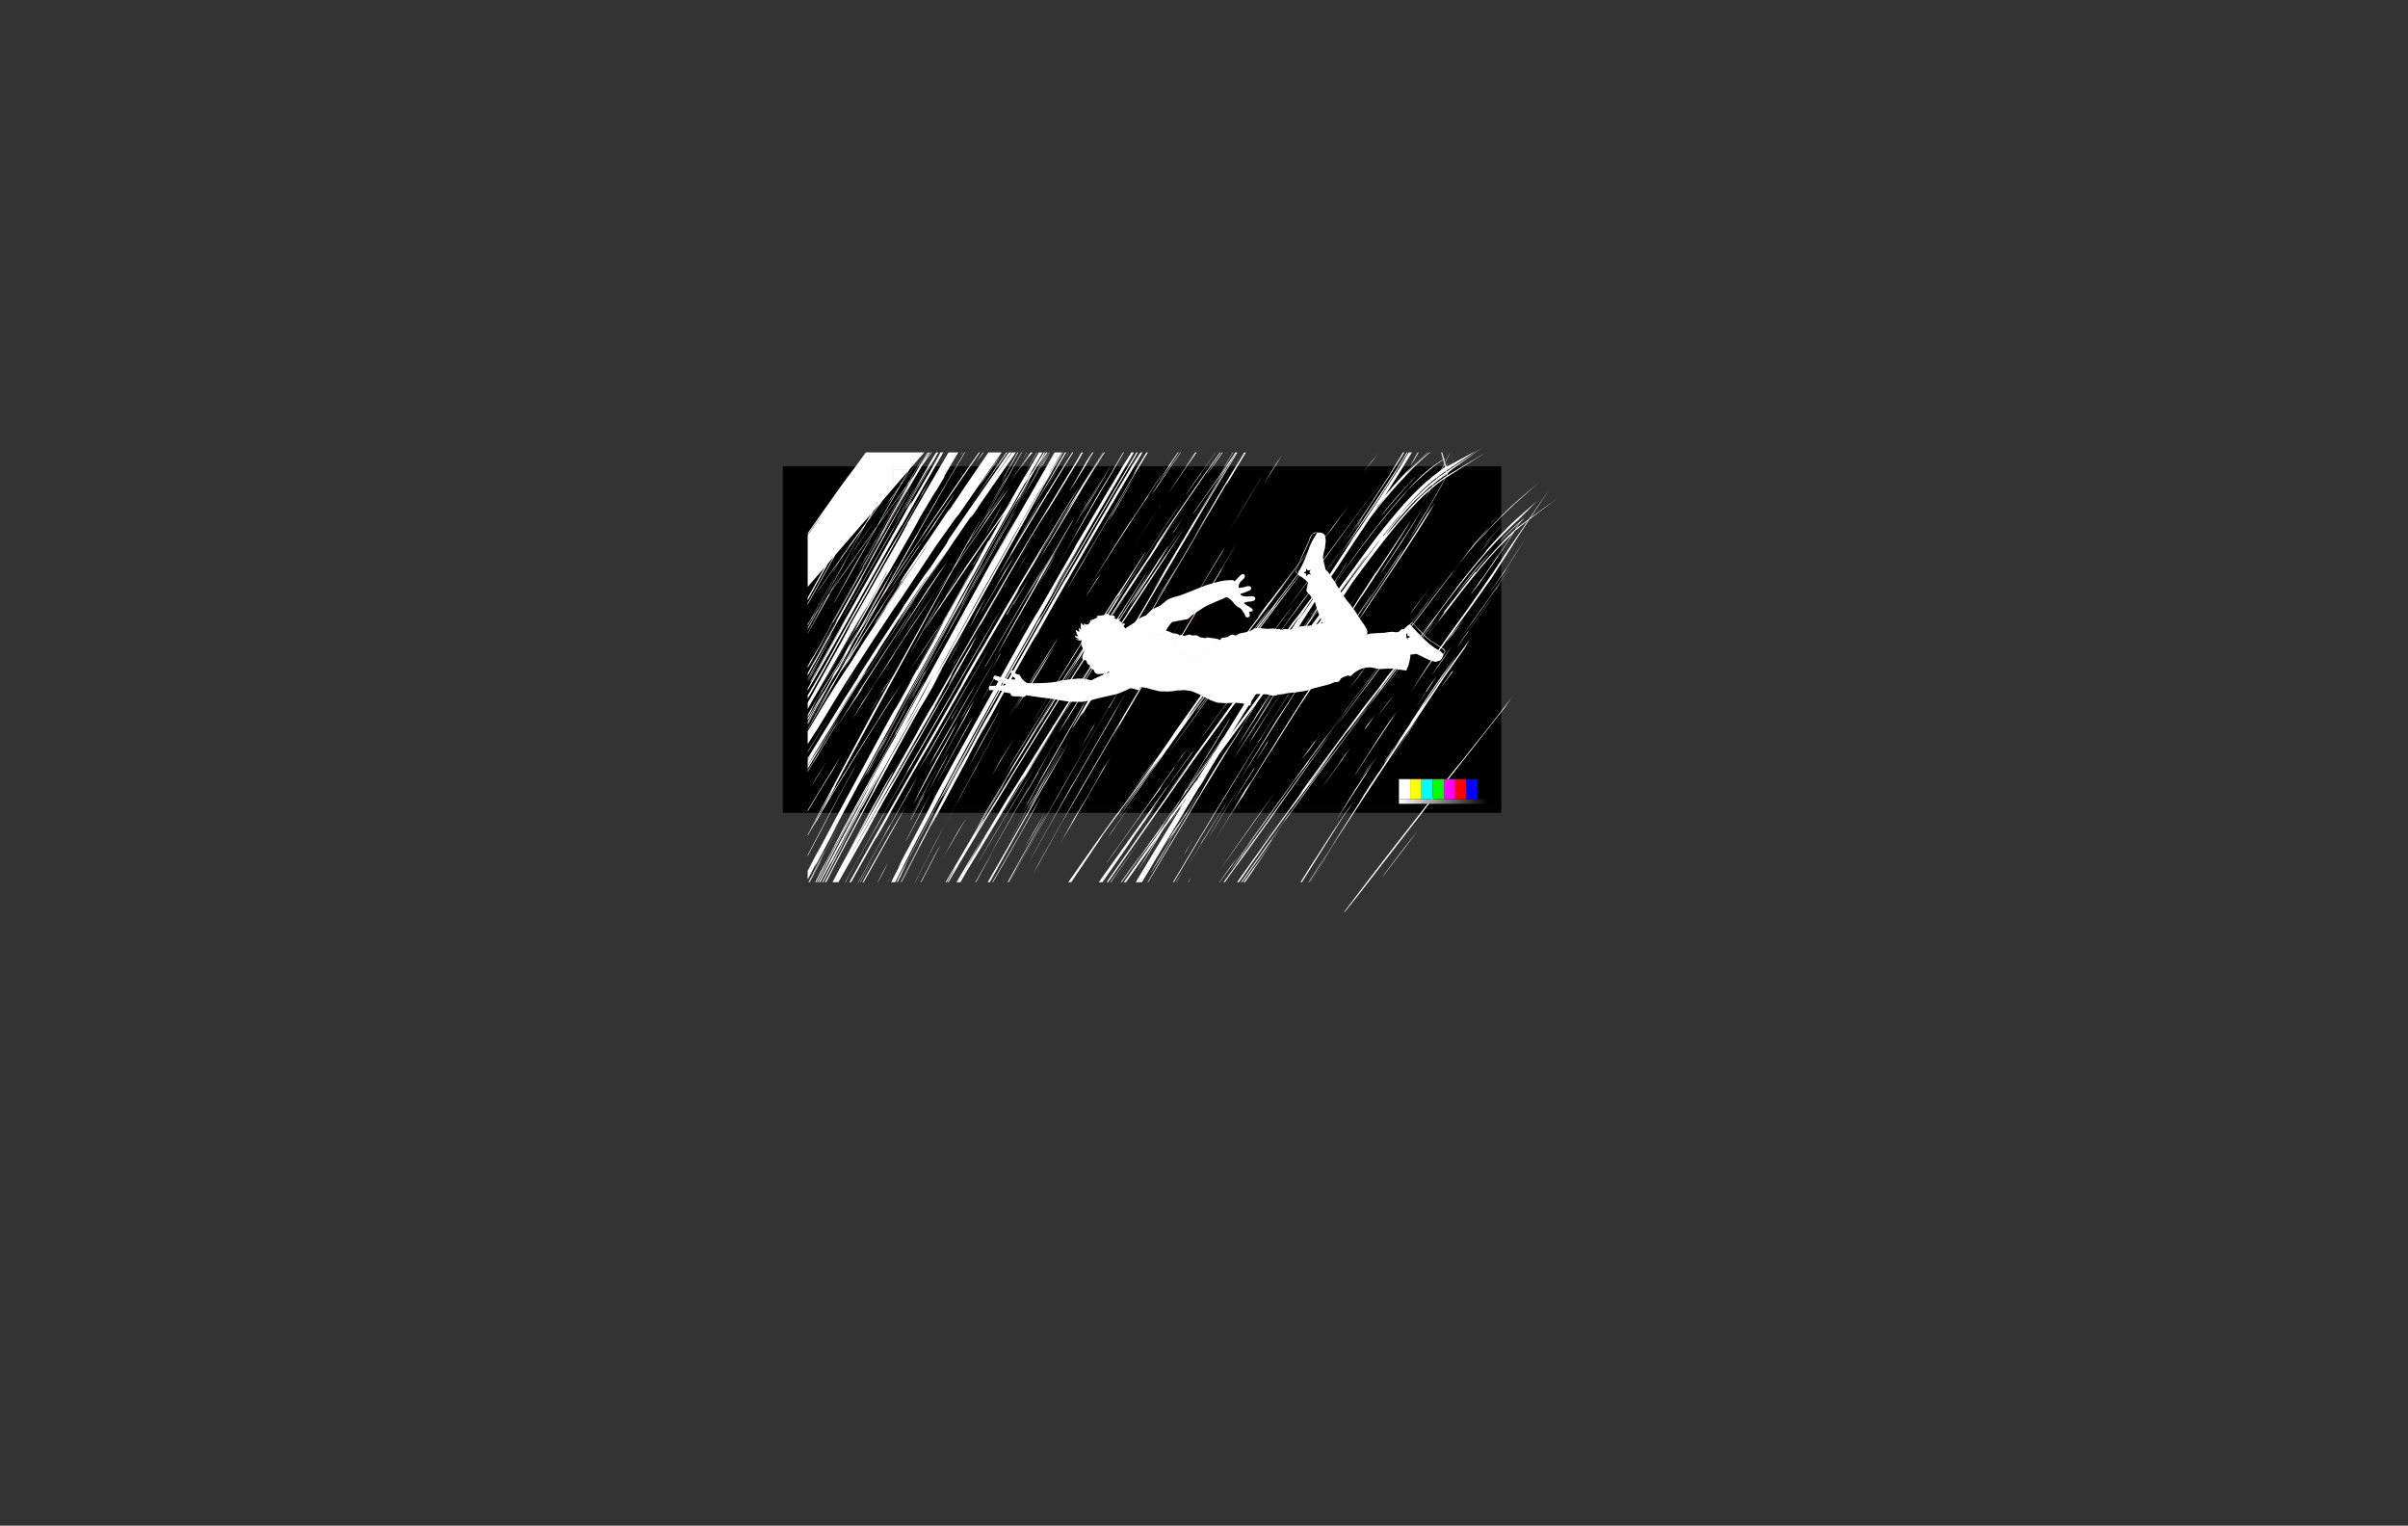 <?xml version="1.0" encoding="UTF-8" standalone="no"?>
<svg xmlns:ffdec="https://www.free-decompiler.com/flash" xmlns:xlink="http://www.w3.org/1999/xlink" ffdec:objectType="frame" height="2840.0px" width="4483.3px" xmlns="http://www.w3.org/2000/svg">
  <rect width="100%" height="100%" fill="#333333" stroke="none"/>
  <g transform="matrix(2.0, 0.0, 0.0, 2.0, 1889.8, 1197.4)">
    <use ffdec:characterId="333" height="372.95" transform="matrix(1.1, 0.0, 0.0, 0.865, -216.18, -164.781)" width="608.0" xlink:href="#shape0"/>
    <use ffdec:characterId="3678" height="433.55" transform="matrix(1.0, 0.0, 0.0, 1.0, -193.0, -182.3)" width="698.65" xlink:href="#sprite0"/>
    <use ffdec:characterId="3676" height="161.45" transform="matrix(1.0, 0.0, 0.0, 1.0, -24.25, -103.25)" width="424.75" xlink:href="#sprite1"/>
    <use ffdec:characterId="3645" height="300.0" transform="matrix(1.055, 0.0, 0.0, 1.054, -113.373, -161.93)" width="533.0" xlink:href="#sprite2"/>
  </g>
  <defs>
    <g id="shape0" transform="matrix(1.0, 0.0, 0.0, 1.0, -26.7, -26.05)">
      <path d="M634.7 26.05 L634.7 399.0 26.7 399.0 26.7 26.05 634.7 26.05" fill="#000000" fill-rule="evenodd" stroke="none"/>
    </g>
    <g id="sprite0" transform="matrix(1.0, 0.0, 0.0, 1.0, 0.0, 4.7)">
      <use ffdec:characterId="3677" height="433.55" transform="matrix(1.0, 0.0, 0.0, 1.0, 0.0, -4.7)" width="698.65" xlink:href="#shape1"/>
    </g>
    <g id="shape1" transform="matrix(1.0, 0.0, 0.0, 1.0, 0.0, 4.7)">
      <path d="M594.8 16.85 L595.0 17.6 597.65 15.85 598.35 14.5 594.85 16.85 594.8 16.85 M594.15 17.3 L593.25 17.95 588.2 21.45 587.3 23.05 588.8 21.85 594.45 18.05 594.2 17.3 594.15 17.3 M593.1 12.45 L593.4 13.6 593.55 13.5 593.2 12.25 593.1 12.45 M593.25 13.7 L593.0 12.7 591.95 14.6 593.25 13.7 M593.5 11.7 L593.4 11.85 593.8 13.3 593.9 13.25 593.9 13.3 593.95 13.2 593.9 13.25 593.5 11.7 M592.7 11.0 L593.05 12.2 593.15 12.0 592.8 10.8 592.7 11.0 M593.1 10.25 L593.0 10.4 593.35 11.65 593.45 11.5 593.1 10.25 M592.1 6.55 L592.0 6.6 592.9 9.95 592.95 9.8 592.1 6.55 M591.75 6.8 L591.6 6.9 592.6 10.55 592.7 10.35 591.75 6.8 M591.45 7.0 L590.05 7.9 Q584.8 11.35 582.0 13.7 L575.95 18.7 Q568.15 25.35 558.85 34.65 L553.6 41.0 Q532.8 64.25 501.55 107.25 L486.4 128.05 466.9 157.9 476.3 145.3 488.8 128.8 463.45 163.15 438.65 201.35 Q446.6 188.3 457.65 170.9 L441.85 194.35 453.15 176.8 449.35 181.9 Q445.6 187.5 447.2 184.95 L448.15 183.45 Q428.3 209.85 426.65 212.75 L416.75 225.75 407.75 240.05 407.0 241.2 Q399.75 252.8 394.4 261.7 442.35 196.35 466.85 163.7 487.35 136.55 526.45 82.95 541.5 63.25 554.2 49.05 L554.55 48.5 558.35 42.75 554.8 48.35 Q566.35 35.5 575.95 27.2 L581.0 23.0 589.6 16.25 592.45 10.8 591.45 7.0 M601.1 9.9 L601.05 9.8 601.05 9.9 601.0 9.9 601.0 9.95 601.1 9.9 M598.4 0.0 L598.45 0.0 601.15 9.9 621.9 -1.4 601.75 12.2 601.95 13.0 628.5 -4.7 Q610.5 7.95 602.25 14.1 L602.6 15.3 604.8 13.9 602.6 15.35 603.05 16.85 631.4 0.0 603.3 17.75 603.25 17.8 593.8 23.8 588.35 34.0 584.75 40.25 Q570.65 65.3 557.95 83.7 564.75 73.2 571.65 61.4 579.1 49.9 587.9 34.0 L593.25 24.15 591.2 25.55 Q586.6 28.75 581.5 33.1 L581.0 34.0 580.5 34.8 580.95 34.0 581.4 33.2 580.45 34.0 579.85 34.55 571.1 49.0 579.15 35.15 575.55 38.35 Q560.95 51.55 540.9 76.5 529.4 90.75 510.85 115.9 L506.25 122.3 490.7 146.15 441.55 222.6 Q447.1 213.3 433.2 235.5 L410.75 271.3 415.25 263.1 Q424.1 249.85 459.9 193.0 L458.4 195.2 496.15 136.65 485.95 149.95 Q485.55 150.05 483.7 152.2 L477.95 159.8 490.3 142.65 473.2 165.4 472.75 166.05 Q458.25 188.0 444.3 209.6 441.85 213.7 444.55 209.9 L433.5 227.05 428.6 235.4 412.4 261.3 406.0 271.1 436.2 222.6 Q434.3 225.25 415.45 255.45 L396.8 285.05 Q398.4 282.0 407.6 267.3 L418.95 249.35 Q420.15 246.4 457.8 188.25 L469.05 170.95 466.0 174.95 470.55 168.55 Q470.4 168.45 459.1 183.5 L455.0 189.05 422.4 239.85 427.15 232.1 444.75 204.4 450.2 195.9 Q442.35 206.0 452.0 193.0 457.45 184.35 456.05 186.1 L456.5 185.45 442.2 204.2 462.95 175.8 474.85 157.9 461.15 176.05 431.4 215.5 432.85 213.4 Q429.95 217.05 419.5 231.2 L402.4 258.45 405.6 253.8 400.45 262.45 Q389.95 278.2 350.45 344.15 L316.95 400.0 316.4 400.0 341.45 357.9 364.35 319.6 Q356.1 331.25 350.9 339.0 L347.65 343.85 Q328.3 376.3 327.9 377.55 L337.8 361.4 Q340.55 357.15 331.35 372.6 L324.2 384.0 319.05 391.85 345.1 347.6 339.8 355.45 331.85 366.25 337.55 358.0 335.95 360.0 338.65 355.9 Q340.4 353.35 338.15 356.3 L349.5 340.2 Q360.4 321.75 370.45 305.8 L351.75 337.05 362.55 321.85 364.85 318.8 369.95 310.25 364.5 318.85 375.65 299.85 398.45 263.1 393.15 272.05 386.35 283.5 Q387.15 282.55 404.75 254.4 L412.6 241.3 416.5 235.25 401.2 256.0 382.8 281.25 366.4 308.25 379.0 291.0 364.05 312.15 Q333.8 362.0 311.15 400.0 L305.4 400.0 310.8 390.9 348.4 328.85 336.05 345.75 346.3 331.15 349.4 326.0 Q341.65 336.25 331.6 350.2 L330.6 351.65 317.2 373.85 306.85 390.45 Q312.65 380.35 325.05 359.6 L296.3 400.0 294.25 400.0 335.4 342.2 338.6 336.85 344.65 326.8 Q336.2 338.65 326.9 352.0 337.7 337.6 324.2 357.05 L325.1 355.5 319.2 363.6 Q309.05 377.5 311.55 373.8 L292.6 400.0 292.55 400.0 308.45 377.45 Q319.9 360.95 326.25 352.4 327.2 350.7 339.9 332.85 L347.05 322.85 351.6 315.3 350.75 316.45 Q351.85 314.65 348.8 318.7 L353.55 312.05 366.45 290.65 Q394.0 245.65 393.15 247.75 392.3 249.85 370.35 285.4 373.85 279.05 356.55 307.7 L356.15 308.4 381.65 272.7 387.6 264.45 Q411.4 225.85 440.4 179.9 L459.0 151.15 442.5 173.1 Q423.75 197.75 412.6 213.8 417.0 206.95 361.45 283.5 L312.5 353.15 279.65 400.0 278.3 400.0 306.4 359.6 Q331.85 323.1 359.85 284.0 L347.85 300.2 332.4 321.45 340.0 310.45 375.05 261.7 Q412.6 209.25 427.5 189.6 415.2 206.65 421.35 198.7 L434.5 181.35 448.6 162.55 Q452.6 156.25 455.75 151.45 L450.7 159.75 472.4 130.7 Q468.9 135.85 472.9 130.7 L473.95 129.2 473.5 129.9 482.8 117.4 487.35 111.3 Q494.4 100.15 508.25 79.3 L501.4 88.45 511.25 74.3 514.2 70.25 Q536.3 37.15 550.35 15.1 550.4 15.8 559.4 0.0 L562.45 0.0 550.3 19.95 537.2 40.5 Q551.35 23.65 563.6 11.8 L557.65 17.9 569.1 6.95 575.95 0.8 576.9 0.0 577.25 0.0 575.95 1.1 572.55 4.0 Q564.4 11.25 555.2 21.4 564.0 12.45 572.0 5.45 L575.95 2.15 578.7 0.0 579.4 0.0 578.8 0.5 577.3 1.75 575.95 2.95 Q565.35 12.1 554.65 24.05 543.9 35.25 531.4 50.9 L524.3 59.95 521.3 64.45 Q500.5 95.6 493.65 106.3 486.05 117.0 449.25 174.6 L423.85 214.45 Q427.9 208.75 425.65 212.15 447.15 183.15 445.5 185.9 443.9 188.4 450.25 180.15 L466.35 154.75 467.2 153.75 465.0 157.25 Q457.4 168.8 452.7 176.3 L468.25 152.7 486.15 125.45 479.05 136.75 485.5 127.15 481.55 133.35 Q468.7 153.35 467.85 154.2 L476.25 141.1 Q484.9 127.25 464.75 158.2 L451.8 178.1 455.4 173.4 458.65 168.35 456.3 172.15 458.25 169.55 482.3 132.95 Q496.25 111.7 502.3 101.85 502.55 101.75 499.45 106.85 L491.95 118.7 486.55 127.25 488.1 125.15 Q493.65 116.75 492.75 118.25 L486.95 127.2 510.8 94.05 Q545.25 47.1 570.35 22.6 L575.95 17.65 581.1 13.5 585.65 10.3 591.25 6.6 591.3 6.55 589.55 0.0 589.75 0.0 591.5 6.45 591.6 6.35 589.9 0.0 590.2 0.0 591.85 6.2 591.95 6.1 590.3 0.0 590.8 0.0 592.35 5.8 593.15 5.25 592.9 4.4 593.1 4.95 593.2 5.25 593.3 5.65 593.25 5.65 593.25 5.75 592.5 6.3 593.3 9.2 597.4 1.45 597.0 0.0 597.05 0.0 597.55 1.85 597.5 1.85 597.45 2.05 597.3 2.2 593.7 9.05 593.4 9.65 593.75 10.95 Q594.7 9.3 594.1 10.55 L593.8 11.1 594.25 12.7 596.15 9.05 594.55 13.25 600.6 10.2 600.9 9.55 600.9 9.45 600.95 9.45 598.4 0.0 M655.4 227.95 L648.4 238.25 Q623.8 269.1 622.0 271.85 L615.55 279.95 Q584.7 318.65 542.85 373.0 505.65 421.15 500.8 426.65 L499.2 428.85 499.2 428.75 500.8 426.6 Q499.4 428.3 499.85 427.35 L499.2 427.95 499.2 427.9 Q535.85 379.0 608.3 287.5 L602.7 294.9 614.65 279.95 628.6 262.45 Q642.55 245.0 655.4 227.95 M662.4 89.05 L668.65 79.35 Q658.85 95.25 650.95 107.15 L648.55 111.25 638.95 124.8 633.1 132.85 638.95 124.5 Q651.0 107.1 662.4 89.05 M649.9 71.55 Q654.75 66.55 660.35 61.5 L678.9 45.25 662.4 62.0 657.1 66.85 Q648.25 75.1 638.95 85.2 631.4 93.45 623.5 102.9 608.85 120.45 588.6 147.65 L580.45 159.35 Q580.05 159.5 556.45 191.0 529.85 226.5 521.35 237.2 L518.95 240.9 Q484.4 286.95 431.55 360.45 L431.65 360.85 438.05 352.0 Q443.35 345.0 404.45 400.0 L403.45 400.0 Q426.55 366.9 443.05 344.25 L445.3 340.55 463.05 315.95 474.6 300.3 482.25 289.5 493.6 274.3 Q515.15 245.3 513.75 247.55 L525.1 232.0 535.35 217.95 Q533.65 219.85 519.4 238.9 L505.5 257.25 Q514.15 245.3 520.05 237.7 L534.8 218.15 534.65 218.15 535.2 218.05 552.3 195.4 Q563.8 180.2 566.8 175.65 L573.4 167.5 Q574.5 165.5 594.15 139.3 607.5 121.45 603.1 126.9 619.4 105.9 631.7 91.9 632.05 90.95 628.7 94.7 L638.95 83.05 Q644.7 76.7 649.9 71.55 M658.25 72.05 L658.45 71.85 662.25 65.8 Q656.95 70.2 649.1 78.1 L641.0 86.3 Q649.4 76.9 658.2 68.65 L667.65 60.55 662.4 66.35 659.8 70.55 671.5 61.9 690.9 33.7 672.9 60.85 698.65 42.05 671.95 62.3 662.4 76.65 652.95 91.7 638.95 113.5 636.75 116.9 Q621.3 139.1 596.45 173.0 577.95 198.25 560.85 224.05 570.9 207.8 592.25 178.3 L584.2 189.2 Q576.1 200.3 565.7 216.05 576.2 199.45 586.05 185.15 597.05 169.3 616.4 142.8 628.95 125.0 638.95 110.2 L651.35 91.4 Q655.1 85.7 670.4 63.5 L658.5 72.9 658.1 73.4 657.2 74.8 654.95 78.3 Q648.45 88.55 638.95 102.4 L620.85 128.2 624.4 123.0 618.45 130.85 Q614.2 136.25 626.7 118.45 627.25 118.55 638.95 101.15 L642.85 95.3 648.95 86.25 641.9 97.2 Q642.75 96.9 655.9 76.1 L655.9 76.05 656.55 74.9 656.15 75.25 655.5 76.3 Q655.65 76.15 655.9 76.1 L655.45 76.4 655.4 76.4 655.35 76.5 652.25 79.45 Q646.25 85.25 638.95 93.3 L634.65 98.05 Q617.8 117.2 594.15 148.5 584.4 161.3 587.35 157.05 L595.9 145.1 Q586.45 157.45 579.85 166.55 L572.25 176.5 Q589.35 153.75 592.05 149.55 592.95 148.25 592.4 148.7 L591.4 149.55 Q611.75 123.3 621.25 111.5 L622.25 111.25 Q627.85 103.9 638.95 91.8 L643.8 86.55 650.85 79.05 651.4 78.45 658.1 72.15 658.55 71.4 658.25 72.05 M660.5 73.1 L662.4 69.95 662.4 70.15 660.5 73.1 M662.4 44.25 L658.2 47.95 649.05 56.6 Q644.05 61.4 638.95 66.75 L634.45 71.5 631.35 75.1 621.7 85.8 Q630.45 75.2 638.95 66.1 647.05 57.4 655.0 50.05 658.7 46.6 680.9 27.7 L662.4 44.25 M591.5 14.9 L592.9 12.45 592.6 11.25 590.25 15.8 591.5 14.9 M536.5 193.85 L539.45 189.8 543.8 183.8 540.55 187.7 517.05 219.1 521.35 212.85 532.1 198.6 584.35 128.9 590.15 121.45 591.3 120.0 Q581.4 132.95 564.75 155.35 542.9 184.55 549.45 176.05 545.45 182.0 565.3 155.45 583.35 131.25 576.8 140.45 L560.0 162.65 536.5 193.85 534.5 196.9 532.65 198.9 536.5 193.85 M496.45 168.25 Q496.7 167.75 495.9 168.8 L513.05 142.9 496.85 168.45 485.1 186.2 Q473.6 203.75 479.3 194.55 L490.8 177.15 496.45 168.25 M503.2 144.8 L514.5 127.75 481.3 179.05 485.2 172.8 482.3 177.15 Q478.3 183.05 491.85 162.15 L503.2 144.8 M524.3 133.6 L516.9 144.9 Q506.85 161.15 493.45 181.7 485.55 193.6 469.35 218.7 458.35 235.7 459.4 233.6 L440.5 263.5 431.8 277.45 Q435.7 270.75 412.1 308.45 L404.3 321.45 394.05 337.8 403.75 321.85 Q405.9 317.5 391.2 341.3 L379.05 360.65 394.35 335.8 407.25 314.05 411.9 307.15 Q413.55 304.85 408.4 313.4 L446.5 252.3 Q461.8 228.0 485.25 192.15 480.1 200.5 504.3 163.3 513.4 149.1 522.25 136.1 531.45 122.5 523.4 134.85 L524.3 133.6 M499.15 106.3 L498.05 107.9 501.65 102.3 503.85 98.9 499.15 106.3 M562.9 147.45 L564.5 145.1 579.65 125.25 562.2 148.8 Q559.15 152.7 562.9 147.45 M532.1 114.85 Q538.9 104.3 533.15 112.65 L543.75 96.6 Q559.7 72.6 573.15 50.9 563.5 67.3 552.3 84.75 L532.1 114.85 M488.25 88.75 Q525.25 38.55 534.45 28.4 523.75 41.1 505.65 65.7 L473.65 109.5 444.75 147.75 488.25 88.75 M560.65 64.95 Q556.3 72.45 541.1 95.65 L517.05 132.3 Q517.9 130.2 489.95 173.55 L465.9 210.45 480.05 188.25 473.9 197.2 Q489.35 173.85 504.25 150.05 L499.15 157.65 510.65 139.7 528.15 112.65 Q528.75 112.75 548.65 82.6 565.1 57.7 560.65 64.95 M555.8 87.7 L550.8 96.15 Q542.05 108.85 527.95 130.0 L513.55 151.15 Q522.3 137.65 530.1 126.1 L530.6 125.35 555.8 87.7 M536.0 77.35 L534.85 79.05 Q543.9 67.5 551.85 58.2 550.9 58.1 535.6 77.45 L536.0 77.35 M530.15 85.1 L533.45 80.25 Q516.4 102.05 502.15 121.95 500.25 124.05 513.15 106.1 524.15 90.85 517.7 99.1 500.55 123.3 482.45 147.75 L480.85 150.3 477.65 155.15 482.35 147.8 475.3 157.3 467.45 169.55 485.85 145.2 488.95 140.4 487.85 142.15 486.75 143.95 510.3 111.7 Q520.8 97.3 530.15 85.1 M531.3 49.5 L527.1 55.8 530.55 51.0 538.7 40.75 531.3 49.5 M488.4 69.7 L503.45 49.95 492.45 65.05 Q457.9 112.1 439.0 136.85 L433.85 144.45 Q431.25 147.55 422.1 159.8 L411.95 173.65 Q415.05 169.2 406.1 181.15 L377.35 220.15 380.55 216.05 Q372.7 226.5 363.2 239.7 L364.0 238.25 Q363.6 238.45 359.2 244.25 L368.0 232.4 388.6 204.3 Q383.05 211.5 389.35 202.6 L399.1 188.85 Q419.0 161.6 443.6 129.65 L479.65 82.3 486.8 72.45 484.45 75.35 Q480.85 80.1 488.4 69.7 M513.15 65.6 L515.65 62.3 Q518.5 58.5 509.1 72.5 L513.15 65.6 M517.3 18.35 L525.15 8.1 531.8 0.4 Q525.1 8.5 517.3 18.35 M565.6 22.9 Q560.45 28.1 551.3 38.75 541.65 49.45 533.25 59.9 536.55 54.6 551.35 38.0 565.85 21.85 565.6 22.9 M554.2 0.0 L555.45 0.0 540.1 24.4 514.8 62.75 Q515.15 61.4 500.45 83.05 L503.65 78.1 523.45 48.7 542.65 19.3 542.0 20.15 542.35 19.45 554.2 0.0 M557.7 0.0 L558.6 0.0 Q547.8 18.25 534.05 39.3 L519.75 60.55 Q499.35 89.8 491.5 101.55 496.15 94.25 527.35 47.4 551.75 10.85 557.7 0.0 M576.6 58.65 Q587.15 41.4 581.7 51.0 576.7 59.8 566.45 75.85 558.7 88.1 540.7 114.85 522.0 142.65 515.1 153.35 525.6 136.35 495.05 183.7 L486.85 195.4 Q485.45 197.3 490.6 189.5 484.75 198.8 511.4 158.0 L519.1 146.05 524.85 137.15 Q531.6 127.7 557.35 87.8 576.4 58.2 581.9 49.0 L576.6 58.65 M634.85 69.0 L625.8 80.0 Q599.35 111.6 600.05 112.25 588.25 127.65 544.2 186.0 L490.2 257.25 461.8 297.2 Q444.3 321.45 431.05 340.65 399.4 385.2 398.45 385.7 L388.4 400.0 387.15 400.0 Q463.7 293.1 498.5 245.95 539.8 190.05 619.5 86.3 634.65 69.0 634.85 69.0 M631.1 86.35 L638.45 78.4 625.5 93.3 631.1 86.35 M645.45 68.85 L645.55 68.9 638.95 75.85 637.9 77.0 629.0 86.85 Q632.4 82.5 638.95 75.6 L645.45 68.85 M636.3 65.6 Q636.55 65.05 636.3 65.2 L638.95 62.55 642.75 58.85 638.95 62.8 636.3 65.6 M580.85 32.2 L581.05 31.85 581.05 31.8 582.4 29.5 578.95 32.2 577.0 34.0 564.9 45.2 Q550.75 60.45 542.0 71.95 532.2 84.65 552.1 60.95 563.3 48.05 569.65 41.8 573.5 38.05 578.4 34.0 L581.05 31.85 578.6 34.0 577.15 35.35 578.7 34.0 Q579.7 33.15 580.85 32.2 M582.9 30.5 L584.35 27.95 583.05 28.95 581.55 31.6 582.9 30.5 M585.9 23.2 L586.0 23.1 Q581.0 26.8 576.4 31.05 L575.95 31.45 Q568.45 38.3 560.05 47.55 553.85 54.3 550.5 58.6 564.45 42.7 575.95 32.35 L580.5 28.4 584.95 24.95 585.9 23.2 M586.55 22.65 L585.55 24.45 586.9 23.4 587.85 21.7 586.55 22.65 M567.9 0.0 L568.75 0.0 564.6 7.15 561.55 11.7 Q560.65 12.8 567.9 0.0 M598.8 14.2 L598.1 15.55 601.9 13.0 601.7 12.25 598.8 14.2 M595.15 20.65 L595.0 20.15 589.9 23.65 584.7 27.65 583.2 30.25 587.25 27.0 592.55 23.2 594.4 22.0 595.15 20.65 M595.45 21.2 L595.35 21.4 595.25 21.0 594.9 21.7 595.15 21.5 595.35 21.4 603.0 16.9 602.55 15.35 602.55 15.3 602.2 14.1 Q598.2 17.1 596.55 18.55 L595.35 20.8 595.45 21.2 M595.6 19.8 L595.15 20.05 595.25 20.4 595.6 19.8 M595.95 19.05 Q595.25 19.7 595.3 19.85 L595.65 19.65 595.95 19.05 M499.95 282.55 L493.5 290.25 505.85 274.05 502.25 279.15 499.95 282.55 500.3 282.1 499.45 283.25 499.95 282.55 M518.35 258.35 L519.9 255.05 530.0 241.75 522.4 252.1 Q521.3 253.55 524.3 249.75 L527.35 246.05 518.35 258.35 M524.4 213.4 L514.0 227.05 531.55 203.65 524.4 213.4 M518.7 200.3 L515.75 204.85 503.7 220.6 Q518.2 200.5 518.7 200.3 M549.45 239.7 L545.65 245.55 Q524.3 277.35 511.6 297.1 504.7 307.15 514.3 292.35 L527.7 271.55 525.15 275.35 530.55 266.9 Q537.95 255.6 547.35 241.95 L542.1 250.1 545.55 245.4 549.45 239.7 M529.85 246.3 Q539.7 232.95 541.35 231.15 L546.0 225.65 533.8 241.3 529.85 246.3 M585.6 208.0 L584.35 210.0 573.2 227.05 566.0 237.5 575.75 222.8 Q576.75 221.1 575.55 222.5 574.65 223.55 577.65 219.0 589.0 202.6 580.8 214.65 L585.6 208.0 M599.8 203.75 L601.0 203.35 590.75 217.3 Q587.35 221.75 599.8 203.75 M426.4 371.15 L431.85 363.85 426.45 371.55 Q413.85 389.2 415.7 387.0 L425.85 373.0 407.15 400.0 405.75 400.0 426.4 371.15 M434.65 347.75 L429.05 355.8 420.75 367.2 434.65 347.75 M478.0 312.75 L482.95 305.8 499.45 283.25 Q497.7 285.9 498.1 285.7 L478.0 312.75 M403.8 360.55 L386.45 384.75 382.95 389.6 397.85 368.35 Q417.4 340.55 435.3 315.85 L420.95 336.45 403.8 360.55 M397.1 380.45 Q392.95 386.55 401.65 374.5 394.0 385.5 394.65 384.85 L387.3 394.8 383.55 400.0 383.2 400.0 397.1 380.45 M351.7 372.3 Q350.1 375.05 350.65 373.95 L351.95 371.35 359.15 359.5 351.7 372.3 M350.5 324.6 L347.7 329.15 351.2 324.2 352.8 321.55 351.8 322.8 351.75 323.0 350.5 324.6 M361.15 307.05 L362.55 305.15 Q365.6 299.95 362.7 304.5 L361.15 307.05 M404.6 306.75 L381.9 344.4 372.4 359.9 377.35 351.45 Q392.15 326.85 404.6 306.75 M381.6 339.1 Q394.8 318.05 387.05 331.15 386.4 331.5 369.4 359.3 L350.0 390.8 366.65 363.4 366.15 363.75 381.6 339.1 M379.8 277.05 L385.4 268.05 Q373.4 284.55 354.15 311.7 L349.95 318.65 351.3 316.45 379.8 277.05 M370.1 292.9 L374.1 286.35 362.0 302.75 347.25 323.15 337.85 338.85 340.7 335.05 Q340.3 335.1 358.05 310.45 L363.95 302.3 Q375.7 283.25 370.1 292.9 M375.65 283.9 L377.2 281.35 Q370.95 290.05 370.1 291.65 L375.65 283.9 M347.6 293.2 L358.1 278.7 Q357.2 280.0 358.5 278.5 364.2 271.2 361.1 275.25 L342.7 300.5 Q334.25 312.15 320.6 331.9 318.05 335.8 323.55 328.4 L312.7 343.65 328.45 322.8 312.65 344.7 Q304.45 356.2 299.55 363.6 L302.55 359.5 274.45 400.0 270.95 400.0 302.7 355.5 Q333.3 312.55 337.25 308.0 337.0 308.0 347.6 293.2 M347.35 283.5 L353.85 275.25 Q339.45 295.2 341.25 293.2 343.15 291.0 330.6 308.55 L330.9 308.2 328.8 311.6 Q327.25 314.05 328.9 311.9 L320.85 323.1 Q327.7 313.0 301.05 350.4 L285.35 372.4 Q292.3 362.15 324.15 317.1 349.75 280.95 347.35 283.5 M325.0 283.7 L324.35 284.65 311.45 302.75 318.5 292.55 Q315.15 297.0 302.3 315.1 L294.95 325.35 Q314.85 296.9 318.55 292.15 L325.0 283.7 M482.35 264.9 Q480.65 267.4 484.35 262.35 491.05 253.15 500.1 241.1 L498.75 242.7 Q510.3 226.95 522.6 211.05 L521.35 212.85 Q511.1 226.3 502.75 237.6 L504.0 236.1 Q491.25 253.05 481.55 266.35 479.05 270.05 487.75 258.2 499.4 242.45 502.6 238.35 L485.05 262.05 467.5 286.0 465.3 289.7 452.5 306.3 Q412.3 362.9 408.85 366.9 L397.0 384.15 408.75 368.15 418.75 354.4 402.9 377.05 Q405.5 373.05 397.8 383.4 L393.7 388.8 400.15 379.25 Q405.2 371.1 436.55 327.65 463.4 290.35 486.75 258.65 L482.35 264.9 M472.2 268.8 Q470.9 271.0 476.05 264.15 L466.15 278.0 459.45 286.15 Q473.7 266.25 472.2 268.8 M416.35 292.7 L415.25 295.1 402.05 315.85 394.8 326.85 415.15 294.4 416.35 292.7 M429.3 267.0 L427.6 270.8 Q417.35 287.1 418.15 285.4 L429.3 267.0 M437.35 214.15 L430.25 225.55 Q420.85 240.75 424.95 234.55 L403.4 268.5 399.75 274.2 404.65 265.95 Q418.45 243.75 417.8 244.15 L431.2 223.55 437.35 214.15 M414.6 217.0 L419.95 208.1 438.55 180.75 Q416.4 215.95 414.3 218.55 416.2 214.75 414.6 217.0 M474.1 199.95 L462.7 217.4 473.55 199.95 486.95 179.15 Q487.65 178.8 474.1 199.95 M451.65 226.1 L464.15 206.3 479.35 182.95 Q473.3 193.0 438.5 247.55 L401.75 305.7 Q407.65 295.75 412.7 287.7 L436.95 248.3 451.65 226.1 M447.1 225.65 L447.65 225.25 Q421.35 266.45 383.75 328.4 359.7 368.05 340.9 400.0 L340.05 400.0 Q383.7 326.5 419.75 269.3 L419.2 269.55 Q421.3 266.9 431.35 250.8 L447.1 225.65 M449.75 211.5 L449.35 212.1 465.05 187.3 Q460.3 195.4 449.75 211.5 M450.3 195.75 L451.4 193.95 Q449.25 196.95 450.3 195.75 M473.7 163.75 L475.55 160.9 461.3 179.15 455.3 188.55 473.7 163.75 M427.9 175.25 L421.95 183.25 Q400.35 212.15 399.1 214.55 L392.25 222.9 397.35 215.5 Q396.2 216.75 400.1 211.2 L442.1 154.95 453.7 139.8 421.55 183.35 427.9 175.25 M464.3 138.35 L483.7 108.55 494.85 91.4 479.05 116.15 464.3 138.35 M471.6 133.8 L466.45 141.05 465.5 142.55 455.75 158.1 476.9 126.8 471.6 133.8 M457.4 142.45 L460.65 137.9 466.65 130.3 472.25 123.45 Q435.8 172.25 433.35 176.1 L433.7 175.75 421.2 192.25 400.35 219.85 396.25 225.75 392.3 230.75 Q386.5 238.25 373.95 255.8 L374.05 255.8 365.0 267.85 Q376.05 252.3 390.6 232.45 417.05 196.5 444.15 160.75 L457.4 142.45 M450.0 124.4 L449.85 124.3 462.1 108.85 Q423.4 160.35 401.0 190.85 398.35 193.4 367.15 236.65 L336.0 279.55 Q343.55 268.6 361.5 243.85 L384.8 211.5 Q407.65 180.1 429.0 151.65 449.25 124.6 450.0 124.4 M341.55 109.45 Q347.9 99.1 336.6 118.25 L325.3 136.75 Q321.55 142.8 330.25 127.95 L341.55 109.45 M329.55 47.85 L327.35 51.35 Q328.7 48.9 317.8 65.4 L301.95 89.05 322.0 58.95 329.55 47.85 M325.15 80.2 Q338.5 59.5 347.5 47.0 322.45 83.8 277.15 155.35 239.05 215.4 218.0 250.6 L215.65 254.3 223.05 242.05 Q222.1 242.7 193.75 289.3 L156.7 350.5 165.6 334.75 183.3 305.6 188.95 295.95 188.95 295.85 188.85 296.05 188.9 295.85 188.05 297.0 Q186.6 299.05 201.1 275.0 L250.25 194.15 248.6 196.7 252.55 189.95 257.1 182.2 241.5 206.55 225.1 232.1 Q218.85 241.95 201.35 270.8 L183.8 299.45 193.1 283.8 181.85 302.0 178.85 306.95 Q202.9 267.0 245.15 199.25 L241.2 205.9 272.7 156.6 272.35 156.75 293.25 124.7 287.9 133.35 312.55 95.4 Q314.85 92.15 314.6 92.8 L311.35 98.15 289.6 133.05 288.6 133.7 277.95 149.75 Q273.4 156.5 264.3 171.45 287.15 135.6 253.8 190.15 247.85 198.3 228.65 230.2 L206.55 267.1 238.05 216.25 235.9 220.45 Q262.95 177.85 262.05 178.3 261.0 178.85 287.0 137.5 291.75 130.2 291.55 130.85 L289.05 135.35 Q285.15 141.95 296.95 123.65 L325.15 80.2 M399.3 84.85 L395.45 91.5 Q385.5 108.1 385.15 109.05 386.5 107.15 385.2 109.45 L340.15 184.85 345.8 174.9 Q350.4 166.8 343.2 178.8 L337.95 187.6 Q334.15 192.7 399.3 84.85 M388.45 87.8 Q385.0 94.15 387.05 90.85 L363.5 129.8 Q354.3 144.8 340.1 168.9 339.2 170.55 340.6 168.35 302.95 232.2 284.15 264.55 301.95 232.2 268.1 290.65 234.3 348.8 238.1 341.65 L210.05 392.05 214.6 383.2 Q237.45 342.25 255.15 311.6 L300.6 233.9 310.5 216.8 316.25 206.75 Q322.95 195.75 311.5 215.4 L298.45 238.0 Q347.8 156.2 377.95 105.05 L388.45 87.8 M342.0 72.5 L338.65 76.8 349.8 60.3 342.0 72.5 M351.45 65.3 L331.5 95.2 Q320.6 111.3 318.0 115.9 L300.5 142.35 Q299.95 143.0 305.5 133.6 L298.75 143.95 311.35 124.15 326.85 99.95 Q339.0 81.65 334.65 88.95 L325.9 103.35 Q339.6 82.5 351.45 65.3 M338.15 70.05 L335.4 74.05 Q343.3 62.05 353.5 47.2 L338.15 70.05 M352.15 68.55 L349.45 72.6 333.05 97.45 335.05 94.65 Q317.85 120.7 308.8 134.75 285.5 170.05 274.75 186.65 L241.2 239.25 242.5 237.05 Q234.3 249.35 213.8 283.4 189.45 323.85 179.4 339.75 201.45 302.3 235.7 247.35 266.4 198.15 298.1 149.0 L297.7 149.2 Q312.4 126.5 331.95 97.75 L352.15 68.55 M326.25 25.2 Q331.15 17.95 328.85 21.65 L321.4 33.25 314.65 43.95 Q308.9 52.1 290.3 81.05 L262.5 124.3 Q290.65 79.05 300.35 64.1 296.5 70.35 312.65 46.25 L326.25 25.2 M347.4 0.0 L346.5 1.35 Q343.35 5.65 328.15 27.95 318.2 42.55 321.9 36.75 L318.8 41.4 325.1 31.45 342.85 5.9 346.95 0.0 347.4 0.0 M344.5 0.0 L345.3 0.0 Q337.75 10.95 338.25 10.85 323.1 32.75 328.8 23.95 337.7 10.3 336.45 11.8 L344.5 0.0 M357.9 4.9 L361.25 0.0 362.1 0.0 Q351.45 15.1 335.65 38.1 334.65 39.3 357.9 4.9 M360.55 0.0 L360.95 0.0 351.2 14.0 345.75 21.95 360.55 0.0 M383.65 0.0 L384.4 0.0 Q370.3 19.95 355.5 41.6 338.4 66.45 328.35 81.9 L326.65 84.85 329.3 80.95 339.7 65.7 316.05 102.4 Q324.0 89.5 297.75 130.1 271.7 170.35 257.25 193.95 L251.8 202.4 Q248.75 207.05 256.75 194.25 L301.4 123.45 Q296.5 130.7 287.1 145.3 268.25 174.9 256.05 194.55 L258.9 190.15 Q229.35 237.75 185.95 308.35 L190.5 301.35 167.8 338.7 173.55 328.6 144.65 376.95 131.1 400.0 130.2 400.0 130.9 398.7 Q140.8 380.65 135.0 390.15 L129.3 400.0 128.35 400.0 144.75 372.05 Q179.7 312.25 185.7 304.1 162.15 342.8 163.4 341.6 164.85 339.95 154.85 357.15 L186.45 305.6 Q225.75 241.5 243.45 213.2 L266.2 176.8 Q289.2 140.05 301.2 121.4 L307.65 111.9 Q311.4 106.6 324.25 86.75 327.3 81.8 319.1 93.85 329.4 77.95 334.7 70.45 L355.35 40.45 Q355.5 39.8 383.65 0.0 M369.45 14.2 L379.5 0.0 379.65 0.0 372.55 10.1 Q362.65 24.15 366.7 18.9 L355.45 34.75 Q350.95 41.2 352.3 38.95 359.0 29.0 369.45 14.2 M396.75 4.15 L391.7 11.4 383.8 24.6 361.15 62.45 Q365.0 56.85 382.15 28.3 L396.75 4.15 M385.8 0.0 L386.5 0.0 Q360.1 37.05 381.0 6.6 L385.8 0.0 M395.65 0.0 L396.05 0.0 381.9 23.65 Q387.9 12.85 395.65 0.0 M399.25 0.0 L400.05 0.0 Q378.6 35.05 343.7 94.35 306.9 156.6 269.65 220.9 L262.7 232.4 Q262.75 231.75 254.85 245.45 L256.5 242.15 Q256.8 241.4 254.95 244.15 252.25 248.2 264.55 227.05 L248.1 255.15 255.25 242.3 Q245.4 259.05 246.9 256.0 L247.75 254.0 245.5 257.6 Q267.45 219.65 303.7 158.65 304.0 158.55 289.5 183.6 272.3 213.3 267.25 222.4 L308.35 152.2 332.75 110.65 320.15 131.15 333.2 108.5 387.85 16.9 372.15 38.95 385.1 20.35 389.55 14.05 391.4 10.95 372.85 37.25 359.6 56.2 Q354.0 63.3 376.1 31.9 L381.9 23.65 Q396.3 3.1 390.2 11.35 L395.85 3.5 397.95 0.0 399.1 0.0 395.2 5.55 393.2 8.85 397.65 2.65 399.25 0.0 M467.05 97.45 Q473.2 88.45 466.05 97.55 481.7 76.8 479.55 80.5 477.95 83.15 485.85 73.0 L464.05 102.2 Q461.7 105.25 467.05 97.45 M473.25 83.35 L469.05 89.05 433.85 135.9 433.0 137.15 Q391.4 192.15 384.75 202.95 L402.55 178.6 403.45 177.45 389.55 196.8 356.25 242.7 354.7 245.2 357.05 242.05 362.85 234.3 354.1 246.5 Q347.25 256.4 369.25 226.1 391.2 196.15 384.3 206.0 373.2 221.1 361.6 237.4 355.65 245.75 352.85 249.95 367.3 229.7 383.15 208.45 L420.5 157.8 Q441.8 130.1 418.45 161.6 L414.85 165.8 388.25 202.0 359.45 241.6 359.65 241.4 Q335.3 275.35 306.9 315.6 L287.75 342.6 Q291.4 337.1 295.8 330.75 310.5 309.3 318.95 298.1 L329.55 282.2 298.9 324.7 289.85 337.3 Q296.35 327.6 304.6 315.9 L304.85 315.5 324.95 286.95 Q318.05 296.15 305.1 314.25 L292.1 332.3 289.2 336.75 Q289.5 336.05 286.85 339.6 282.0 345.85 273.8 357.3 276.75 353.6 251.65 390.6 L245.3 400.0 242.6 400.0 268.45 363.2 294.6 326.85 281.9 345.3 314.4 299.95 342.3 259.8 337.5 266.25 371.55 218.25 367.1 224.15 Q383.15 201.85 396.95 183.5 L422.2 149.85 Q414.4 159.8 425.3 144.6 429.6 139.6 448.9 114.05 L468.05 89.05 438.7 128.6 Q444.0 122.35 464.05 95.5 L473.25 83.35 M413.25 37.9 Q424.2 19.7 422.25 23.3 418.45 29.35 406.6 49.45 L392.25 73.2 413.25 37.9 M406.5 0.0 L407.95 0.0 389.45 30.85 391.25 26.8 355.65 87.7 311.35 162.95 Q306.65 170.45 284.1 208.95 L264.85 241.6 323.55 141.1 Q358.1 82.1 380.6 44.9 377.85 49.2 368.2 65.2 L357.9 81.9 381.45 41.4 Q394.05 19.9 406.5 0.0 M440.85 3.85 Q442.65 1.2 439.45 6.2 418.65 38.65 427.95 23.65 L431.25 18.35 427.95 23.35 435.95 10.75 440.85 3.85 M499.95 85.7 L486.6 106.3 482.55 112.35 Q493.9 94.55 499.95 85.7 M555.65 193.85 L585.5 154.5 Q574.1 170.6 550.35 201.75 L532.4 225.25 537.5 218.35 Q556.25 193.65 555.65 193.85 M616.2 174.3 L611.8 181.9 592.0 210.2 562.05 255.25 Q555.05 264.55 526.8 307.5 499.1 349.45 480.35 379.15 480.85 377.6 466.8 400.0 L466.3 400.0 476.4 384.15 481.95 376.1 499.35 349.25 487.7 366.45 503.0 342.45 517.3 319.95 Q518.75 317.5 513.0 326.0 L522.8 310.85 Q535.35 291.65 531.15 298.6 L546.4 275.15 551.2 267.6 546.7 273.95 538.8 286.0 Q539.2 285.2 538.8 285.7 L536.8 288.35 Q535.8 289.7 537.45 287.0 L547.85 271.65 543.8 278.2 562.15 250.5 560.3 252.9 571.15 236.45 569.4 238.9 Q576.35 228.2 587.15 212.45 600.35 193.2 604.85 187.5 596.6 199.15 589.95 208.95 L604.15 189.7 Q582.25 220.7 569.5 240.15 L578.95 226.95 592.55 207.15 604.05 190.75 617.65 172.25 616.2 174.3 M594.8 176.4 Q592.75 178.95 599.7 169.4 605.7 161.6 611.25 154.75 L600.85 168.9 594.8 176.4 M604.1 182.2 L606.9 177.75 Q608.55 175.15 620.75 158.2 638.05 133.8 635.75 137.5 L615.15 166.25 Q615.45 166.15 614.15 168.05 L604.1 182.2 M596.25 185.05 L601.25 178.1 590.6 193.3 599.75 181.0 594.0 189.1 Q577.35 212.55 582.05 205.55 586.65 198.5 596.25 185.05 M575.3 162.95 L585.2 149.85 577.65 160.1 559.75 183.9 546.45 202.1 534.05 218.55 534.05 218.6 Q533.25 219.0 520.4 236.15 L501.2 261.8 504.0 257.8 Q503.4 257.9 490.0 276.3 L465.65 309.5 Q466.5 309.15 483.5 285.6 492.35 273.75 490.2 276.85 L481.85 288.65 476.1 296.8 478.5 293.65 467.4 308.95 Q469.75 305.45 457.25 322.2 446.9 336.05 450.15 331.25 L435.3 351.75 Q431.15 357.3 419.45 373.95 424.55 367.0 422.25 370.3 L414.0 382.0 401.45 400.0 399.7 400.0 Q435.0 350.05 461.35 314.15 L457.65 318.5 Q478.7 289.25 518.85 235.4 L518.8 235.5 522.6 230.65 531.55 219.3 540.1 207.7 Q550.3 194.6 550.8 194.25 L546.65 200.1 541.8 206.75 550.65 195.45 Q556.05 188.75 575.3 162.95 M606.85 127.65 L606.7 127.75 Q617.05 114.15 623.1 106.95 629.8 99.0 638.3 90.05 632.15 97.0 625.75 104.7 617.95 114.0 605.4 129.8 L601.9 134.2 606.85 127.65 M637.65 130.85 L634.4 135.15 640.15 127.0 654.75 105.35 640.55 127.0 Q630.85 141.3 618.45 158.45 L608.85 171.35 615.65 161.8 637.65 130.85 M641.75 126.7 L638.85 130.3 641.2 127.0 645.4 121.0 641.75 126.7 M549.8 189.5 L563.6 171.1 Q551.8 187.6 540.75 201.85 L549.8 189.5 M293.65 0.0 L294.35 0.0 282.9 19.7 273.25 35.8 Q265.6 48.7 261.05 56.7 264.75 50.5 254.7 67.95 244.1 85.7 226.15 117.3 L222.3 123.95 250.15 75.1 Q246.25 81.55 254.25 67.5 L269.15 41.2 283.25 17.95 Q284.15 16.0 293.65 0.0 M291.15 16.15 L301.35 0.0 303.7 0.0 271.05 55.8 Q241.05 107.6 233.95 119.2 226.1 133.35 227.4 131.35 L235.7 117.4 Q255.9 82.85 257.35 80.85 215.9 151.25 158.8 254.85 L163.65 245.65 Q131.6 303.8 98.35 366.7 L81.45 400.0 77.65 400.0 87.3 381.25 83.85 386.9 Q90.1 374.7 94.85 366.05 L107.7 341.75 117.85 321.95 Q119.15 319.3 116.55 323.95 131.65 295.65 160.05 244.45 L200.75 171.05 207.9 158.65 Q215.9 144.6 212.45 150.9 L207.1 160.3 220.85 136.95 248.0 89.7 249.65 86.3 258.6 71.3 Q277.25 39.5 291.4 16.0 L291.15 16.15 M315.3 0.0 L316.65 0.0 298.15 30.8 255.95 102.4 259.45 97.0 239.8 130.1 Q243.6 123.1 255.4 102.7 L267.65 81.7 263.8 88.55 280.05 60.85 279.75 61.3 306.65 15.5 302.65 20.9 315.3 0.0 M306.05 0.0 L307.3 0.0 Q259.3 80.6 211.6 164.45 161.75 252.0 125.2 320.15 124.55 320.25 105.65 356.35 L94.8 376.9 85.8 395.15 91.7 383.8 83.75 400.0 82.95 400.0 85.75 394.4 82.6 399.9 82.55 400.0 82.4 400.0 92.65 380.3 89.55 386.55 Q120.65 326.3 149.95 272.8 153.4 266.05 136.55 297.2 122.05 323.95 131.0 306.95 146.75 278.1 173.75 229.8 175.05 227.35 171.4 233.8 L165.2 244.6 189.1 201.75 188.85 201.95 210.8 163.7 212.95 159.4 Q217.3 151.85 217.4 152.0 L216.2 154.7 Q214.9 157.55 232.8 125.85 241.75 109.7 273.85 54.9 L306.05 0.0 M305.4 6.4 L307.1 3.55 306.2 5.25 Q300.45 14.95 303.85 9.6 L309.85 0.0 311.7 0.0 Q284.55 45.75 260.2 87.6 230.15 139.2 214.5 167.75 L211.8 172.35 208.85 177.25 219.7 157.9 Q200.3 190.85 162.3 260.75 L164.3 256.55 168.0 249.35 Q152.5 277.25 148.25 286.1 L126.05 327.25 114.85 347.95 121.85 334.25 113.65 349.15 Q105.65 364.25 91.95 391.2 L87.45 400.0 86.95 400.0 105.05 364.65 103.85 366.6 Q103.35 367.45 103.9 366.25 L86.4 400.0 86.25 400.0 91.9 388.9 Q109.55 354.4 122.5 330.55 L111.8 349.65 119.95 333.8 Q127.6 318.9 138.35 298.8 149.6 278.4 147.15 283.35 158.55 261.7 164.4 251.05 L170.3 241.1 Q194.1 197.75 210.5 169.0 L241.15 115.45 Q237.6 122.1 240.9 116.45 L260.65 82.6 Q293.75 25.45 305.4 6.4 M564.2 356.85 L556.5 367.3 Q527.3 405.6 537.5 391.55 545.75 380.4 568.3 351.25 L564.2 356.85 M500.8 336.25 Q500.2 337.1 501.65 334.85 505.55 328.5 496.5 342.15 473.45 378.55 460.1 400.0 L458.75 400.0 467.55 385.95 Q492.9 346.3 500.4 335.7 L508.55 324.4 500.8 336.25 M558.2 261.8 L557.35 262.95 570.55 243.85 543.9 284.0 Q542.55 285.8 553.95 268.45 L558.2 261.8 M520.5 295.2 L522.6 292.15 526.55 286.55 514.4 305.05 Q513.35 306.55 516.4 301.75 L520.45 295.3 520.5 295.2 M522.6 295.0 L523.9 293.2 505.5 321.65 491.35 343.4 500.45 328.5 510.85 311.8 523.8 292.25 531.0 281.6 520.05 298.5 Q518.45 301.25 522.6 295.0 M314.65 43.95 Q317.7 39.4 317.0 41.1 312.0 48.25 314.65 43.95 M200.75 138.95 L198.65 142.45 164.55 200.9 Q167.35 195.75 163.0 202.95 213.25 115.95 219.7 106.3 L201.0 138.45 200.75 138.95 M183.25 125.65 L182.85 125.85 188.05 117.4 183.25 125.65 M190.45 143.75 L191.9 141.0 191.2 141.95 Q189.8 143.95 199.65 127.25 L201.5 124.25 206.55 116.05 190.45 143.75 M162.2 147.65 L175.9 124.15 183.15 111.05 193.1 95.65 174.95 126.5 Q156.95 157.25 162.2 147.65 M162.0 106.2 L162.65 105.25 155.1 118.7 150.6 126.6 155.45 117.7 Q161.05 107.6 162.0 106.2 M193.35 113.6 L200.05 101.8 206.15 91.8 193.35 113.6 M221.05 112.85 L213.85 125.2 225.65 104.0 Q232.5 92.05 229.3 97.95 L221.05 112.85 M240.35 111.7 L226.6 135.7 Q240.45 110.65 247.55 98.8 L240.35 111.7 M200.4 93.85 Q206.7 83.05 210.1 77.75 L197.15 99.55 200.4 93.85 M229.55 91.45 L227.15 95.6 210.7 123.45 205.2 132.3 Q203.25 135.25 209.85 123.95 L221.7 104.4 229.55 91.45 M235.15 62.2 L238.0 57.8 233.75 64.85 Q225.75 78.0 230.4 70.8 L194.2 130.6 198.05 125.25 170.75 171.75 Q160.55 189.0 140.9 223.75 L109.85 278.3 112.35 273.65 Q98.3 297.35 88.0 315.75 80.6 328.75 76.65 336.05 72.95 342.9 75.4 338.8 L63.0 360.45 64.35 357.9 Q65.05 355.65 40.45 400.0 L38.8 400.0 Q57.25 366.5 79.45 327.35 L145.9 211.05 143.05 215.4 146.65 209.05 163.75 179.05 159.1 188.0 Q183.15 145.75 215.65 92.05 245.05 43.3 253.0 31.65 L220.45 85.4 210.5 103.05 235.15 62.2 M226.65 63.05 L229.55 58.6 222.6 70.05 226.65 63.05 M164.1 79.35 Q165.55 76.2 176.5 56.6 L180.95 48.8 179.8 51.0 Q179.05 53.05 164.1 79.35 M163.4 88.25 L162.45 90.0 Q159.3 95.75 160.85 93.2 L152.9 107.25 154.8 103.25 160.25 93.7 163.4 88.25 M172.15 52.9 L168.9 57.05 183.1 37.25 172.15 52.9 M194.65 52.4 L186.4 67.3 Q180.85 76.8 161.55 111.7 149.8 133.05 152.95 126.85 145.0 141.4 142.3 146.7 140.95 149.45 142.25 147.25 L123.65 180.5 Q112.15 200.5 91.2 238.15 88.35 243.6 94.05 233.8 L91.85 237.8 71.4 275.65 71.95 274.75 63.3 290.25 79.7 259.4 Q92.75 235.15 103.95 214.85 L125.7 176.3 Q129.25 169.3 151.8 128.7 L179.8 78.0 190.25 59.9 194.65 52.4 M172.15 45.5 Q192.1 9.45 181.8 29.0 170.05 49.35 161.65 64.75 L159.15 69.2 172.15 45.5 M201.85 36.4 L201.65 36.65 Q209.0 24.15 193.35 51.95 176.7 81.7 178.75 78.5 174.25 86.0 157.55 116.25 L163.35 106.3 134.1 158.85 134.2 158.75 129.1 167.7 143.95 140.75 143.45 141.4 142.55 142.8 Q181.35 72.6 201.85 36.4 M191.1 42.35 L187.4 48.25 Q187.05 48.45 184.0 53.6 L187.95 48.0 191.1 42.35 M163.1 0.0 L163.8 0.0 156.65 9.8 159.7 5.15 Q160.2 4.3 159.1 5.75 L163.1 0.0 M180.05 1.75 L175.05 9.7 159.1 32.5 163.2 26.3 159.9 30.7 180.05 1.75 M168.2 0.0 L180.55 0.0 Q156.6 34.45 138.95 60.2 144.35 51.45 120.1 86.0 123.4 80.8 110.0 101.15 L80.9 145.1 86.0 136.85 Q59.15 177.15 34.9 215.2 L22.7 235.05 10.55 255.05 0.0 271.5 0.0 259.55 Q15.6 233.45 23.05 221.65 31.45 208.4 37.2 199.85 L40.9 194.35 41.0 194.25 41.25 193.85 42.8 191.5 41.0 194.25 Q41.4 193.3 44.7 188.15 L52.35 175.95 53.05 174.85 71.55 146.8 73.85 142.75 Q96.1 108.95 110.7 87.4 114.1 81.65 94.85 110.55 75.8 139.1 64.9 156.1 L61.3 160.85 Q76.9 136.55 96.2 107.45 89.8 116.55 82.95 126.8 89.7 116.05 86.65 120.25 L84.3 123.3 89.7 114.85 Q96.65 104.3 112.5 81.25 L132.7 51.45 130.65 55.35 Q146.7 31.15 168.2 0.0 M186.6 0.0 L183.15 4.8 186.45 0.0 186.6 0.0 M184.8 0.0 L185.8 0.0 173.9 17.0 154.35 44.65 Q171.05 19.95 184.8 0.0 M187.4 0.0 L189.8 0.0 188.95 1.2 170.6 27.75 190.4 0.0 193.85 0.0 158.15 51.55 158.65 51.35 Q150.05 63.5 151.75 60.45 L153.1 58.2 151.6 60.2 Q132.85 87.25 121.6 104.4 L106.75 126.8 128.1 93.75 107.45 123.65 Q96.75 139.1 80.45 164.0 L89.65 149.2 Q93.05 143.6 111.45 116.05 115.4 109.5 98.35 134.75 81.2 160.35 71.25 175.95 60.15 193.0 66.85 183.35 L53.1 204.4 Q36.2 230.5 21.45 254.6 L31.65 238.75 48.3 212.55 Q43.7 219.55 52.35 206.0 L56.2 201.0 Q40.9 225.0 27.25 246.9 L6.15 280.85 0.0 291.3 0.0 286.9 5.05 278.6 0.0 286.35 0.0 284.6 14.6 260.75 Q35.85 226.1 47.4 208.55 L46.85 208.85 66.75 177.9 89.0 144.05 Q88.7 144.15 85.9 148.15 L99.1 128.4 Q121.0 96.05 108.2 115.9 L129.45 84.55 131.25 80.85 Q150.25 53.05 186.6 1.1 L187.4 0.0 M198.9 0.0 L199.4 0.0 198.55 1.45 165.5 60.4 171.85 51.2 169.6 54.7 Q167.8 57.45 169.6 55.05 L186.7 30.4 181.4 38.45 148.45 85.6 137.85 104.75 147.0 91.4 Q167.05 62.35 164.05 66.15 177.8 46.05 182.2 40.25 L187.95 32.75 136.15 107.75 134.65 110.4 Q123.25 130.7 110.3 154.5 L62.1 243.0 Q21.55 317.2 25.55 311.3 L18.15 325.15 Q44.0 282.2 67.9 245.0 L65.15 249.15 Q71.6 238.65 76.0 232.0 L88.05 214.05 Q56.55 262.95 21.85 320.05 L13.2 334.45 6.3 347.0 Q6.25 346.85 9.15 341.15 L0.15 356.25 0.0 356.5 0.0 355.6 2.0 352.2 6.8 343.0 Q7.8 340.25 28.75 301.25 L60.8 241.6 132.0 113.85 119.3 132.5 Q121.95 128.05 133.6 111.0 L145.5 89.65 143.15 92.8 146.3 88.25 161.55 60.95 159.95 64.1 152.95 77.1 155.0 73.55 149.8 83.1 164.8 61.45 Q165.7 59.5 175.05 42.85 187.1 21.3 182.75 28.5 189.85 15.8 198.9 0.0 M195.3 0.0 L196.0 0.0 191.7 7.7 Q176.6 34.2 183.2 21.85 L195.3 0.0 M221.45 26.5 L223.8 22.5 213.8 39.0 Q188.3 83.3 161.3 131.7 L119.0 208.15 128.3 192.3 135.85 178.3 163.95 128.1 199.65 64.35 198.1 66.9 221.45 26.5 M205.35 28.2 Q208.95 22.25 205.45 28.6 L195.3 46.7 Q186.95 60.85 205.35 28.2 M203.8 0.0 L204.1 0.0 200.1 6.95 203.55 0.4 203.8 0.0 M206.4 0.8 L206.85 0.0 206.9 0.0 206.4 0.8 M207.5 0.0 L209.45 0.0 207.25 2.7 Q207.15 2.05 196.65 16.75 L207.75 0.5 187.4 28.7 199.4 11.4 207.5 0.0 M215.25 0.0 L218.65 0.0 207.0 20.25 204.7 24.35 207.35 20.55 210.1 16.65 219.7 0.15 219.8 0.0 221.05 0.0 218.05 5.05 216.9 7.05 221.9 0.0 223.25 0.0 213.0 17.5 Q211.35 20.25 213.0 17.1 L215.05 13.3 222.6 0.35 216.25 9.25 212.85 14.05 Q204.2 28.95 194.95 45.6 197.55 40.65 195.8 43.4 192.65 48.25 179.3 71.95 166.25 95.1 160.95 105.35 L142.55 139.1 149.15 127.95 153.8 119.95 136.55 151.25 Q116.95 186.75 115.95 189.0 98.25 221.2 92.25 231.25 87.75 238.65 70.7 270.25 L79.05 255.55 73.0 266.7 68.55 274.6 Q63.8 283.05 67.95 275.05 L83.2 246.7 Q88.15 238.55 108.8 200.9 133.85 155.15 143.9 137.4 126.2 167.4 95.35 223.65 L96.85 221.1 74.4 261.8 69.8 270.8 53.15 301.45 56.35 295.1 47.45 310.85 Q56.3 294.1 69.2 270.45 L66.15 276.4 94.8 224.05 Q94.45 224.3 90.9 230.3 L140.85 140.25 Q176.55 75.55 197.15 39.5 L201.45 31.9 207.35 21.5 201.45 30.0 Q173.8 78.45 142.35 135.4 138.05 144.55 112.25 190.45 85.65 237.7 80.2 248.8 70.05 266.8 46.65 310.25 L20.15 359.6 29.55 342.8 6.05 387.0 Q9.8 379.5 8.25 382.35 L6.2 385.95 8.9 380.3 0.0 397.5 0.0 389.4 0.75 387.95 12.9 364.65 7.35 375.75 Q34.55 324.2 69.85 259.4 99.95 204.05 128.0 153.7 L124.3 159.05 124.3 159.1 119.25 167.0 107.9 184.0 100.5 194.7 93.2 205.45 Q107.8 183.25 124.3 158.95 L128.55 152.75 146.2 121.1 146.05 121.2 153.4 108.3 152.2 110.65 153.65 108.4 130.65 149.65 132.4 147.1 141.1 131.55 153.05 110.45 159.6 98.25 Q158.55 99.75 167.95 82.6 L169.05 81.7 182.9 57.0 183.6 55.75 Q181.95 58.2 182.9 57.0 172.6 71.15 152.7 100.4 L124.7 141.7 122.1 146.35 Q120.95 148.15 123.35 143.65 L110.5 162.65 Q105.35 170.15 115.45 154.4 119.05 148.9 117.55 151.05 L115.35 154.3 127.45 136.1 142.2 109.35 137.55 118.05 129.35 133.25 145.6 108.85 Q146.5 107.35 144.85 109.6 L183.5 54.35 187.45 47.25 190.6 41.95 202.5 21.3 Q198.25 29.2 215.25 0.0 M213.1 0.0 L213.55 0.0 201.15 21.3 213.1 0.0 M228.85 22.05 L234.6 13.05 219.6 37.8 228.85 22.05 M225.85 6.5 L229.65 0.0 229.95 0.0 226.3 6.2 221.1 15.05 Q220.5 16.0 225.85 6.5 M225.3 0.0 L225.6 0.0 225.3 0.5 219.8 10.3 216.2 15.5 225.3 0.0 M224.2 0.0 L224.4 0.0 210.0 25.3 200.4 41.8 202.85 37.25 211.65 21.3 222.7 2.5 224.2 0.0 M235.95 4.3 Q237.15 2.3 236.2 4.05 L236.15 4.15 234.6 6.8 Q214.95 40.35 226.6 20.05 L230.25 14.0 235.95 4.3 M237.6 0.0 L236.75 1.35 Q219.0 31.95 201.2 64.25 L207.4 53.55 215.6 38.95 Q238.0 -0.4 208.55 51.7 L208.9 51.1 Q183.6 95.65 139.35 175.95 L133.75 185.35 127.75 196.15 125.05 200.8 118.65 212.5 120.2 209.8 Q126.45 198.8 124.95 202.0 L115.95 218.45 122.95 206.85 Q101.85 243.45 107.25 233.5 L98.25 249.3 75.95 289.85 51.9 333.9 54.75 328.85 Q25.85 382.65 19.0 396.7 L17.2 400.0 15.9 400.0 19.3 393.75 22.25 388.2 37.4 359.2 Q60.3 316.55 61.5 313.4 62.6 310.45 79.8 278.6 76.55 285.15 94.3 253.15 L106.65 230.85 100.5 241.35 86.7 265.7 82.0 274.1 Q81.75 274.2 60.45 312.9 47.25 336.85 50.4 330.55 L35.8 358.1 Q29.55 369.65 24.25 379.9 L37.35 356.2 14.45 400.0 13.45 400.0 Q31.3 365.4 49.55 331.25 L27.5 370.85 24.0 377.8 Q21.35 382.85 21.5 382.0 L19.2 386.15 13.85 396.0 11.8 400.0 10.65 400.0 18.35 385.2 58.85 308.2 Q56.95 311.1 46.3 330.55 L33.9 352.85 9.65 400.0 8.7 400.0 15.4 387.3 19.7 378.2 Q33.1 353.0 45.45 330.15 45.65 329.65 47.0 327.25 L48.35 324.8 Q65.3 293.4 80.15 266.55 L72.75 280.7 107.8 216.65 145.35 148.3 171.6 100.8 195.9 58.1 Q190.1 69.1 173.05 99.45 L170.75 103.75 Q197.55 55.9 217.45 21.65 L230.15 0.0 236.4 0.0 223.4 22.35 232.6 7.4 236.9 0.0 237.6 0.0 M239.45 0.0 L240.65 0.0 232.5 14.0 209.5 52.1 Q228.9 18.1 239.45 0.0 M238.0 0.0 L238.15 0.0 234.2 6.6 238.0 0.0 M247.2 62.95 L243.8 68.9 Q227.9 95.85 213.85 120.55 L225.85 100.15 229.85 93.5 227.85 97.3 239.2 77.65 Q225.65 102.1 202.9 141.7 L175.45 189.7 185.25 171.4 Q188.85 164.95 187.35 167.5 198.55 147.2 216.25 116.05 L212.85 121.1 Q221.75 105.45 234.6 83.55 L249.3 58.6 Q245.05 66.15 246.05 64.65 L247.2 62.95 M260.25 46.8 Q257.8 51.45 271.4 28.5 L275.95 21.0 247.0 70.6 260.25 46.8 M244.25 3.1 L246.2 0.0 247.15 0.0 Q230.65 26.55 212.95 55.9 L175.05 119.1 180.85 108.85 190.95 91.6 188.0 95.95 178.35 113.05 Q209.95 55.65 219.6 39.7 L206.95 62.2 197.05 79.9 189.0 94.1 Q215.85 48.25 244.25 3.1 M243.0 0.0 L243.25 0.0 Q232.4 16.85 243.0 0.0 M256.3 0.0 L253.2 5.35 256.4 0.3 242.9 22.45 215.1 68.05 225.7 50.15 220.1 59.05 203.35 86.3 Q205.7 82.95 189.5 110.45 168.3 146.6 166.15 151.05 L181.1 125.55 184.2 120.35 180.15 127.55 Q157.05 167.4 160.6 160.45 163.85 154.4 141.3 193.4 133.0 207.9 132.8 208.75 L134.3 206.65 136.35 203.25 Q125.55 222.3 122.7 227.75 L117.15 238.25 Q125.4 224.2 125.1 224.2 L125.65 223.85 Q101.1 266.25 77.15 308.55 49.9 356.65 35.6 383.3 L53.35 351.65 Q66.8 327.45 73.1 316.7 L65.45 330.65 84.1 297.75 102.6 265.2 Q102.25 266.25 88.15 291.1 75.25 313.95 79.85 306.4 L110.9 252.25 109.35 254.75 139.25 203.55 131.45 215.85 Q129.65 218.25 139.85 200.2 160.55 164.55 156.6 172.25 L153.05 178.95 Q151.7 181.55 155.05 175.75 147.4 190.25 104.65 265.0 63.3 337.2 55.85 351.75 L28.6 400.0 27.0 400.0 27.95 398.2 26.95 400.0 23.15 400.0 29.85 387.1 Q56.35 336.15 67.2 317.2 55.1 339.5 31.2 384.65 L36.9 374.5 Q60.05 330.55 72.15 309.15 82.7 290.55 77.5 300.95 L52.75 346.7 44.95 361.35 67.85 320.6 Q79.85 299.3 101.0 262.25 L104.25 256.1 Q117.95 232.0 115.5 236.65 L112.9 241.4 158.5 161.7 Q189.55 108.2 202.45 86.65 L251.05 6.6 Q258.0 -4.95 252.3 3.9 L254.7 0.0 256.3 0.0 M272.5 5.05 L275.75 0.0 276.55 0.0 Q266.95 14.95 258.6 28.6 L252.6 38.75 240.55 59.05 215.35 100.15 Q223.9 84.85 252.45 37.3 L244.9 49.0 Q243.7 50.3 228.8 74.6 246.65 44.05 273.95 1.35 L274.85 0.0 275.15 0.0 256.45 29.75 272.5 5.05 M282.1 12.2 L280.55 15.2 Q279.7 17.2 258.0 54.1 253.95 60.75 259.8 50.4 L262.9 44.8 282.1 12.2 M264.95 0.0 L265.95 0.0 261.95 6.3 Q263.85 3.55 261.6 7.35 L257.15 14.85 Q244.0 35.9 243.5 36.2 243.2 36.45 250.0 25.0 L259.95 7.65 264.95 0.0 M306.45 19.1 L297.8 34.0 283.05 59.25 283.6 58.1 281.15 62.0 Q277.55 67.7 287.65 50.3 L306.45 19.1 M195.45 170.9 L203.75 156.1 201.15 161.15 201.0 161.4 195.45 170.9 M174.2 196.7 L178.85 188.05 179.6 187.5 170.8 203.05 174.2 196.7 M185.25 150.8 Q186.3 148.7 184.75 151.05 L197.75 129.25 185.75 150.5 Q184.2 152.95 185.25 150.8 M214.5 167.75 L216.3 164.75 212.2 172.1 214.5 167.75 M116.9 5.35 L120.05 0.0 121.6 0.0 Q113.7 13.55 108.95 22.15 90.2 54.8 90.95 52.8 L92.15 50.3 110.7 18.15 117.05 6.95 112.95 13.8 Q109.85 19.1 110.9 17.2 L114.75 10.3 Q106.45 24.05 100.3 34.95 L78.05 74.4 31.9 155.35 35.45 148.7 61.65 102.2 Q81.2 67.6 80.2 70.15 L105.9 24.15 97.85 37.7 114.7 8.0 119.45 0.0 119.9 0.0 116.9 5.35 M122.35 2.3 L123.55 0.0 126.25 0.0 Q107.15 32.8 87.45 68.25 89.25 63.8 56.85 121.65 20.0 187.5 14.6 196.4 L6.2 210.95 0.0 221.55 0.0 219.8 3.9 212.85 1.85 216.25 37.65 151.55 Q31.95 161.25 21.3 180.6 L3.1 213.05 2.35 213.4 36.55 152.35 35.15 155.0 74.65 84.75 Q96.55 45.85 94.55 48.9 97.45 44.15 97.35 44.65 L95.8 47.85 94.8 50.05 99.15 43.0 Q123.9 0.5 122.35 2.3 M140.15 0.0 L126.8 22.7 127.65 22.15 116.85 40.35 121.0 32.85 117.75 38.25 104.95 59.8 Q100.5 68.55 73.05 116.05 L75.0 111.9 44.4 166.25 Q48.65 158.2 44.35 165.4 L37.55 176.95 49.55 155.25 42.55 167.3 72.65 113.3 74.4 109.35 64.45 127.65 Q59.55 136.0 54.4 145.35 58.85 136.7 38.8 172.4 13.05 218.45 10.15 223.1 58.25 137.6 52.45 147.45 49.65 152.0 29.0 188.35 8.8 223.95 5.45 229.15 L0.0 238.85 0.0 232.8 7.55 219.55 5.75 222.5 32.1 175.15 Q41.45 157.9 38.4 162.75 L86.75 77.55 Q98.65 56.4 88.55 73.4 107.45 40.05 131.1 0.0 L140.15 0.0 M144.0 0.0 Q140.4 5.7 143.65 0.0 L144.0 0.0 M158.4 1.35 L159.35 0.0 160.4 0.0 147.1 19.1 147.35 18.9 Q113.75 67.0 77.35 122.35 L68.05 136.55 39.2 188.85 35.95 194.7 Q66.0 146.9 86.9 116.15 L71.45 140.05 Q66.95 147.1 71.2 140.9 L45.8 180.3 52.45 171.1 Q38.0 193.6 31.25 203.35 L30.3 204.8 Q13.8 234.25 3.4 251.85 L0.0 257.7 0.0 257.2 22.5 217.0 6.35 242.7 0.0 253.4 0.0 252.65 26.55 209.7 40.2 185.15 39.6 185.95 62.7 144.7 44.5 172.95 Q39.85 181.3 40.75 180.0 L36.6 187.6 27.75 202.95 Q35.05 191.5 40.9 182.85 L22.65 211.9 4.25 244.6 0.0 252.2 0.0 250.7 12.6 227.9 6.95 236.95 5.55 239.25 0.0 249.4 0.0 247.4 2.5 243.35 16.35 219.4 8.65 233.5 15.75 222.0 25.7 204.45 21.7 210.85 23.8 206.65 28.9 198.9 34.5 189.0 35.6 186.9 Q21.55 209.0 8.8 229.7 L13.35 221.2 33.1 189.7 37.8 180.85 49.2 160.75 44.7 169.2 37.95 182.05 40.35 178.25 42.1 175.15 79.95 108.3 84.6 100.15 82.9 103.25 Q77.0 113.95 78.5 111.5 L74.95 117.75 Q70.2 126.4 72.9 121.65 L78.0 112.95 Q69.05 129.15 71.35 125.25 L49.85 163.4 67.65 135.9 75.9 121.2 Q113.95 53.95 141.05 8.2 L145.85 0.0 146.4 0.0 136.5 16.75 Q130.9 25.95 126.25 33.9 L130.0 27.85 128.2 30.95 Q116.7 50.6 120.7 44.15 L101.7 76.8 Q100.4 79.45 104.3 72.9 L110.6 62.2 89.45 99.0 72.65 128.3 Q88.75 103.85 103.6 82.2 L109.0 73.85 105.85 78.2 Q138.6 29.35 158.4 1.35 M313.9 193.5 L319.3 184.35 314.6 193.1 313.9 193.5 M248.7 186.75 L257.3 173.25 Q273.85 147.2 274.15 147.0 L244.2 195.3 228.1 220.8 Q218.15 236.35 210.6 249.15 208.65 251.75 231.7 214.45 L248.7 186.75 M269.2 117.75 L272.9 113.05 264.4 126.1 Q259.05 134.45 259.35 133.6 259.7 132.75 269.2 117.75 M313.35 115.2 Q320.25 104.95 309.25 122.35 L292.45 149.1 295.3 144.8 269.75 185.25 Q275.1 176.05 263.8 193.3 285.9 157.7 313.35 115.2 M319.0 110.85 L316.95 114.05 Q312.25 121.45 312.4 121.45 L279.25 173.45 282.75 168.8 272.65 184.75 Q276.0 179.8 266.25 196.05 281.55 172.15 273.3 185.25 253.65 216.35 254.7 215.7 249.7 223.35 228.5 257.9 206.3 294.15 203.05 300.1 L196.3 309.7 180.5 336.25 156.35 376.3 149.05 388.15 142.2 400.0 138.55 400.0 141.45 395.0 Q161.5 361.0 162.95 358.85 L155.8 371.55 Q147.15 386.65 146.8 387.6 L162.65 361.5 Q157.3 369.85 168.4 351.35 L186.45 321.25 Q188.4 318.8 217.35 272.3 244.85 228.3 244.4 230.2 L265.6 195.85 274.05 181.9 Q266.45 193.65 262.75 199.65 L261.7 201.55 254.1 213.5 247.6 223.55 253.65 213.5 265.35 195.4 Q290.25 153.9 317.3 113.2 L319.0 110.85 M224.3 186.1 Q236.8 166.45 230.75 176.7 L214.15 203.45 221.55 190.55 194.05 235.3 196.7 230.75 186.3 247.35 193.15 236.15 204.95 217.4 209.7 208.85 224.3 186.1 M223.25 190.65 L229.2 181.7 221.95 193.6 208.9 215.1 203.2 223.45 192.6 240.25 199.7 228.1 Q219.25 196.35 223.25 190.65 M115.7 0.0 L109.8 7.8 106.65 12.0 92.9 35.35 95.7 30.95 Q86.2 46.6 51.15 109.6 20.95 163.9 23.8 157.8 L10.2 182.75 0.0 200.6 0.0 199.2 1.6 196.35 0.0 198.8 0.0 198.7 Q4.45 190.8 5.3 189.8 6.55 188.25 23.4 158.2 L23.05 158.3 Q27.55 151.35 52.3 106.3 L50.5 110.4 Q63.7 87.05 70.35 74.15 L76.75 63.15 92.4 35.7 Q97.6 26.4 91.95 35.9 82.85 50.9 51.5 107.15 21.5 161.05 16.9 168.35 L31.1 143.0 51.4 106.85 50.85 107.25 69.4 74.3 63.15 85.05 76.8 60.2 Q81.55 51.35 94.75 28.2 L95.2 28.05 97.2 24.65 92.1 31.5 83.55 46.15 Q73.3 63.9 64.0 80.8 L64.3 80.6 Q60.55 86.95 45.95 112.85 L55.4 95.3 55.8 95.1 76.7 57.65 90.55 33.6 Q77.45 51.2 64.9 68.65 L62.5 72.9 36.85 118.45 Q22.1 144.7 24.7 139.4 L33.6 123.3 42.65 106.75 56.45 82.85 63.05 71.2 43.35 98.8 45.35 96.25 40.95 102.6 21.3 130.1 18.65 134.75 22.1 129.45 3.75 162.1 0.0 168.7 0.0 168.35 2.85 163.05 18.95 134.55 8.5 152.6 4.1 160.3 9.95 149.45 19.25 132.95 12.05 143.05 10.15 146.45 0.0 164.5 0.0 163.25 9.15 147.2 2.7 156.25 0.0 161.05 0.0 160.2 0.35 159.55 0.0 160.05 0.0 159.65 1.55 157.5 9.75 142.9 Q26.6 113.05 28.25 110.55 L6.8 148.6 3.75 154.4 10.15 145.4 17.45 132.55 46.95 78.9 45.55 81.25 51.95 69.75 29.6 101.0 28.7 102.6 Q21.2 115.95 24.0 110.55 L28.5 102.55 20.1 114.05 15.5 120.7 15.4 120.9 7.05 132.5 8.1 130.85 19.65 114.2 19.65 114.15 30.85 98.4 38.95 84.2 31.85 97.0 39.65 86.0 36.25 90.15 54.6 64.95 58.85 57.3 25.8 95.35 0.0 141.6 0.0 140.45 23.95 97.55 19.1 103.15 11.9 116.05 0.0 137.65 0.0 135.15 15.8 106.9 0.0 125.15 0.0 77.0 9.15 64.15 13.3 58.0 0.0 76.45 0.0 75.3 1.6 72.8 Q34.45 26.2 44.55 12.45 L34.25 27.35 54.05 0.0 108.55 0.0 94.85 15.75 87.35 29.05 94.95 18.8 101.75 9.9 98.5 14.35 Q91.1 24.25 86.45 30.65 L84.7 33.7 66.55 65.7 92.0 31.0 Q115.65 -10.15 101.65 14.95 L93.65 28.8 98.95 21.6 111.25 0.0 111.75 0.0 106.65 8.95 Q102.05 17.3 112.3 0.25 L112.45 0.0 113.75 0.0 109.1 7.9 114.95 0.0 115.7 0.0 M118.65 66.25 L120.1 64.4 107.55 82.1 Q104.25 86.35 80.55 122.15 80.25 122.25 73.8 132.05 L76.85 127.25 Q90.85 105.75 102.55 88.35 L106.2 83.8 113.6 72.45 Q117.0 67.1 134.0 42.25 142.1 30.8 125.1 56.3 118.2 66.75 118.65 66.25 M84.85 32.4 L93.7 17.1 70.35 44.05 54.55 66.05 Q45.2 82.45 39.05 93.75 33.25 104.3 33.8 103.85 L11.05 144.2 12.25 142.45 14.8 138.05 12.8 141.7 19.8 131.95 20.1 131.4 16.75 136.0 20.5 130.7 32.15 110.3 22.55 127.85 48.55 90.95 47.05 92.85 64.5 68.65 64.85 68.05 77.3 45.6 83.75 34.35 Q78.0 42.25 78.35 42.15 67.5 56.4 51.15 79.55 L43.2 90.95 42.15 92.35 43.7 90.05 Q43.25 90.15 54.75 74.25 L74.95 46.45 Q79.85 39.5 74.6 46.45 L84.85 32.4 M104.15 42.85 L106.25 38.95 Q105.2 40.45 106.2 38.55 L114.4 24.6 Q113.55 26.6 93.2 62.85 65.7 111.6 49.8 140.35 39.85 157.45 28.85 177.75 15.8 201.75 2.3 225.35 L0.0 229.0 0.0 226.05 Q5.25 216.85 9.05 210.55 13.9 202.5 28.95 175.0 L23.4 184.55 Q52.4 132.55 60.05 119.1 L84.65 76.2 79.15 86.1 86.85 73.1 104.15 42.85 M98.8 34.5 Q100.9 31.15 96.9 38.35 L80.6 66.9 84.5 59.5 98.8 34.5 M124.05 61.6 L124.75 60.85 124.0 61.7 124.05 61.6 M40.75 95.3 L46.75 87.15 39.65 97.15 Q41.8 93.9 40.75 95.3 M83.8 54.9 L97.95 30.6 72.8 75.65 40.65 134.2 50.5 116.9 Q49.3 119.2 50.25 117.6 L51.75 115.2 37.85 139.9 19.6 172.5 22.95 167.2 Q16.7 177.95 0.0 207.7 L0.0 205.45 Q15.0 179.5 26.0 159.35 L27.7 155.15 14.2 179.35 Q5.0 195.85 6.75 193.0 L0.75 203.45 7.45 191.3 15.75 176.05 54.15 108.0 Q61.95 94.05 58.05 100.6 L56.15 103.75 Q70.0 78.7 83.8 54.9 M57.35 61.2 L67.35 47.45 61.0 54.8 57.35 61.2 M131.2 193.45 L136.05 184.2 144.75 168.35 138.35 180.4 131.2 193.45 M123.75 162.95 L126.7 157.45 125.5 159.35 131.85 148.1 130.1 150.65 116.1 175.65 Q94.2 214.75 78.2 244.25 81.65 238.15 82.25 237.7 82.65 237.4 97.65 210.25 L94.2 215.6 102.3 201.35 101.55 203.15 116.45 176.7 123.75 162.95 M157.55 168.25 L159.75 164.85 150.7 179.9 Q156.4 169.95 157.55 168.25 M149.0 166.45 L157.8 148.6 166.5 133.7 149.0 166.45 M93.5 190.85 L95.0 188.05 104.75 170.05 Q123.5 136.55 124.35 136.0 L93.5 190.85 M101.95 148.3 Q113.7 127.05 115.4 124.4 L96.45 158.65 88.85 172.05 101.95 148.3 M139.05 116.35 L133.2 126.75 151.1 94.05 139.05 116.35 M125.0 108.3 L130.0 101.45 Q104.3 139.7 79.6 177.55 L93.4 155.65 111.45 127.55 Q124.45 108.55 125.0 108.3 M38.6 192.8 L44.65 183.9 30.8 205.8 38.6 192.8 M72.35 178.3 L73.45 176.7 55.75 204.2 Q47.7 216.15 68.95 183.35 L93.95 144.4 108.05 123.85 93.85 145.3 72.35 178.3 M73.75 197.75 L78.95 190.15 Q84.55 181.8 80.05 188.95 L68.05 206.85 62.45 215.1 46.4 240.9 41.2 249.0 Q41.4 248.5 45.15 242.35 52.15 230.75 49.55 234.55 L60.05 218.6 76.2 193.75 Q76.15 193.65 72.85 198.5 92.35 168.05 104.75 150.15 L119.55 128.8 106.9 147.65 Q86.95 177.15 73.75 197.75 M23.3 169.55 L10.0 193.6 0.0 211.55 0.0 211.05 3.3 205.1 0.3 210.1 8.85 194.55 Q24.7 166.75 23.3 169.55 M21.95 128.9 L21.8 129.15 32.1 114.85 24.25 125.65 21.95 128.9 M11.2 144.25 L10.05 145.9 4.15 156.3 11.2 144.25 M69.8 124.8 L62.8 137.6 56.3 148.55 65.05 133.15 69.8 124.8 M158.75 182.95 L158.55 183.3 70.9 336.0 Q71.3 335.7 70.65 336.95 L66.3 344.9 Q61.3 353.15 51.75 370.15 41.8 387.6 35.2 400.0 L34.85 400.0 Q62.05 351.1 94.6 293.95 L92.85 296.5 Q92.65 296.6 91.1 299.05 L135.5 222.05 Q170.25 161.8 180.5 145.0 L158.8 182.95 158.75 182.95 M343.1 400.0 L342.8 400.0 345.1 396.2 349.25 389.65 343.1 400.0 M354.45 400.0 L354.05 400.0 356.7 395.45 354.6 399.75 354.45 400.0 M468.05 400.0 L467.95 400.0 Q482.75 376.55 487.3 369.75 L468.05 400.0 M49.25 400.0 L48.85 400.0 61.25 377.7 49.25 400.0 M74.35 400.0 L74.2 400.0 77.5 393.85 74.35 400.0 M105.7 400.0 L105.15 400.0 Q121.2 368.75 123.55 365.5 L105.7 400.0 M156.75 400.0 L156.15 400.0 173.45 369.3 Q168.9 378.05 156.75 400.0 M187.55 400.0 L187.4 400.0 Q196.8 383.05 199.55 378.4 L187.75 399.55 187.55 400.0 M294.0 382.75 L308.25 362.85 282.25 400.0 281.7 400.0 281.8 399.85 294.0 382.75 M304.0 382.45 L311.5 372.1 292.3 400.0 291.5 400.0 304.0 382.45 M298.95 352.4 L290.0 365.4 285.2 372.65 Q275.65 385.9 279.05 380.85 L298.95 352.4 M305.75 320.7 L295.85 335.05 Q284.15 351.55 286.15 349.15 L279.0 359.05 282.6 353.55 305.75 320.7 M193.15 323.95 Q179.75 345.85 169.85 362.9 151.7 393.3 161.25 376.95 190.25 327.55 212.5 291.75 L193.15 323.95 M201.6 368.25 L221.35 334.05 210.85 353.25 201.6 368.25 M221.8 337.1 L203.15 370.5 Q190.05 393.95 194.15 387.0 L186.9 400.0 186.05 400.0 198.6 377.55 Q221.0 337.6 221.8 337.1 M171.1 372.5 L174.95 365.3 196.75 326.85 Q209.5 304.6 205.15 312.85 L171.1 372.5 M187.65 362.25 L189.65 358.45 207.5 325.9 202.4 334.55 219.35 304.5 Q237.8 271.85 236.85 274.2 L211.15 319.3 Q214.45 313.85 200.85 338.45 L187.65 362.25 M205.1 341.6 L217.8 319.1 210.65 332.75 189.55 370.3 173.05 399.05 172.5 400.0 171.9 400.0 Q182.35 381.6 196.75 356.75 201.85 347.35 205.1 341.6 M218.7 312.65 L221.0 308.2 Q196.25 351.9 170.85 397.55 L169.5 400.0 167.55 400.0 178.5 381.05 195.35 351.75 Q226.05 297.65 242.75 270.35 238.15 278.3 224.1 303.15 L218.7 312.65 M213.8 316.25 Q216.75 310.75 215.2 313.3 L226.1 294.25 211.95 320.15 242.05 267.75 Q199.95 342.9 206.4 330.4 L213.8 316.25 M213.9 257.55 L218.0 250.6 222.25 243.95 213.9 257.55 M232.75 264.9 L232.6 265.2 Q223.25 281.6 217.15 293.0 213.05 300.5 214.65 298.05 L194.2 333.4 213.5 298.8 Q225.2 277.85 232.75 264.9 M178.7 287.7 L192.55 265.5 171.55 300.6 178.7 287.7 M173.25 210.25 L173.2 210.3 174.9 207.3 173.95 209.05 Q171.85 213.2 174.8 208.15 L164.05 227.75 Q160.2 234.35 169.1 217.95 L173.25 210.25 M297.75 221.1 Q287.15 239.4 282.45 248.15 257.5 290.9 245.3 312.15 224.45 348.1 204.65 383.9 209.9 374.0 222.4 351.8 L246.2 309.2 Q244.25 313.3 265.1 277.05 290.3 233.25 297.75 221.1 M275.4 293.55 L277.7 290.35 282.25 283.05 238.6 358.45 243.3 349.9 238.45 358.25 233.35 367.1 245.7 345.0 246.1 344.05 Q246.0 344.05 245.85 344.4 L248.15 340.3 248.2 340.3 259.9 321.0 Q272.35 299.65 272.6 298.7 272.85 297.95 275.4 293.55 M267.9 251.35 L265.85 255.55 254.3 274.8 Q256.8 270.15 267.9 251.35 M265.3 220.15 Q253.0 241.75 257.5 234.45 L219.9 300.0 198.9 337.3 Q206.75 322.85 203.75 327.8 L219.1 300.6 213.1 310.35 239.25 264.9 Q254.35 238.55 265.3 220.15 M259.15 218.9 L249.25 236.15 Q232.15 263.8 234.25 259.9 L242.85 245.4 234.1 259.05 245.45 240.8 259.15 218.9 M280.65 237.5 L279.95 238.0 Q264.55 263.8 226.9 330.55 L187.85 400.0 187.75 400.0 236.75 312.45 264.6 264.05 Q282.15 233.6 290.9 219.4 L280.65 237.5 M128.75 371.95 L140.9 351.0 148.45 339.1 134.25 363.2 124.9 379.05 132.95 365.0 128.75 371.95 M115.75 314.9 Q109.2 327.45 106.0 334.1 92.3 360.55 91.2 362.05 L91.3 361.6 102.7 339.5 Q110.45 324.6 115.75 314.9 M83.7 342.15 L91.45 329.4 52.15 400.0 51.05 400.0 56.85 389.5 Q80.0 348.2 83.7 342.15 M96.5 341.3 L95.1 343.45 Q95.45 342.5 103.55 326.95 116.95 301.8 106.4 321.75 L109.95 315.7 96.5 341.3 M138.6 326.85 L142.25 319.75 Q128.5 344.7 111.5 377.65 103.7 392.65 100.1 400.0 L99.9 400.0 Q102.1 395.45 113.75 373.0 113.65 372.6 137.55 328.3 162.7 281.8 181.05 248.6 L169.35 270.25 Q158.5 289.85 155.95 295.35 157.1 292.65 138.6 326.85 M75.15 381.15 L69.8 391.85 65.35 400.0 65.1 400.0 Q70.55 389.25 71.75 387.3 L75.15 381.15 M76.2 347.15 L76.75 346.8 102.55 300.6 95.7 313.85 63.0 371.75 47.25 400.0 46.95 400.0 72.4 354.5 74.45 350.85 69.65 359.05 76.2 347.15 M14.4 373.25 Q19.35 364.25 11.15 380.55 L1.4 400.0 0.7 400.0 14.4 373.25 M0.0 375.7 L0.0 374.75 Q19.25 337.45 46.45 287.8 L40.65 299.05 Q33.85 310.85 2.9 370.15 L0.0 375.7 M11.25 381.5 L14.2 376.4 1.95 400.0 1.6 400.0 20.6 363.4 31.9 342.35 11.25 381.5 M0.8 356.55 L0.0 358.1 0.0 357.85 Q1.4 355.25 0.8 356.55 M12.35 334.8 L15.4 328.85 23.05 313.6 Q21.55 315.9 4.6 347.8 L12.35 334.8 M3.05 311.7 L7.7 303.35 Q13.0 294.75 18.05 286.9 L3.05 311.7 M48.7 331.0 L40.75 345.45 33.35 359.15 32.9 360.1 59.9 311.95 68.9 295.2 54.9 320.05 48.7 331.0 M54.7 300.9 L56.05 297.95 69.45 274.05 Q55.3 300.4 54.7 300.9 M64.8 283.3 L66.7 279.7 Q74.5 265.1 78.0 259.15 L64.8 283.3 M56.55 268.25 L59.4 263.3 54.05 273.05 56.55 268.25 M30.7 282.85 L29.8 284.45 22.2 297.85 Q17.5 304.55 0.0 334.1 L0.0 333.05 Q16.0 306.25 30.7 282.85 M4.8 288.05 L0.0 296.3 0.0 295.85 4.8 288.05 M0.0 291.65 L2.9 287.1 13.75 269.9 7.75 280.0 Q24.25 253.35 30.45 243.75 L0.0 294.4 0.0 291.65 M0.0 279.0 L0.0 278.35 22.05 243.2 18.15 249.55 0.0 279.0 M10.2 280.65 Q10.05 281.1 10.65 280.25 L6.5 286.85 Q4.2 290.45 6.25 286.95 L0.0 297.25 0.0 296.65 14.4 272.8 Q29.25 248.3 28.0 250.95 31.75 245.0 16.9 269.55 L10.2 280.65 M2.0 242.8 L0.0 246.05 0.0 244.3 11.6 223.85 Q4.2 237.7 4.25 238.35 L2.25 242.45 2.0 242.8 M0.0 243.15 L0.0 243.0 2.9 237.8 0.0 243.15 M0.5 221.1 Q0.95 220.35 0.0 222.2 L0.0 221.95 0.5 221.1 M0.0 213.2 L0.0 213.0 13.6 188.95 4.15 206.5 0.0 213.2 M33.55 220.35 L37.5 213.7 45.55 201.45 33.55 220.35 M63.2 233.25 L66.0 228.95 64.7 231.45 56.6 243.65 63.2 233.25 M71.0 219.4 L80.35 206.0 66.0 227.85 71.0 219.4 M150.75 234.2 L141.4 251.05 144.8 244.5 141.75 249.75 147.2 239.95 Q171.35 197.75 177.35 188.0 L150.75 234.2 M148.95 294.4 L161.15 270.9 177.25 242.25 Q180.9 236.15 168.4 258.95 L148.95 294.4 M122.5 295.3 L130.7 281.05 Q134.15 275.15 121.25 299.15 L111.1 317.75 Q119.3 301.85 125.75 290.05 L118.5 302.55 122.5 295.3 M134.15 247.85 L133.35 248.4 143.3 231.7 134.15 247.85 M154.0 267.85 L161.95 253.8 151.1 273.95 126.95 318.8 Q125.05 322.05 127.0 318.05 L131.05 310.0 Q140.6 292.15 154.0 267.85 M149.8 252.7 Q148.75 254.75 152.5 248.4 155.95 242.7 148.75 255.8 L119.5 308.95 128.25 292.35 149.8 252.7 M114.95 294.7 L120.45 284.75 119.2 286.85 119.0 286.95 117.2 290.05 123.25 279.45 Q121.6 282.45 122.05 281.8 L122.15 281.65 137.8 253.45 Q134.55 259.7 136.35 256.5 L139.4 251.25 Q140.05 250.4 135.1 259.6 L106.85 311.7 97.85 328.6 101.75 320.4 Q103.9 315.4 114.95 294.7 M82.15 293.5 L89.9 280.1 Q82.4 293.55 85.15 288.35 L66.85 320.9 Q68.25 317.75 82.15 293.5 M85.15 264.65 L87.65 260.0 87.05 260.95 81.25 271.6 85.15 264.65 M117.75 205.55 L100.2 237.25 107.75 224.45 90.25 255.45 94.8 248.2 105.9 228.3 117.75 205.55 M95.35 232.2 Q94.45 233.7 96.8 229.35 L99.05 225.0 Q107.7 209.7 105.6 213.8 L95.35 232.2 M106.55 216.9 L105.35 219.1 Q109.85 211.3 110.3 210.65 L106.05 218.6 82.15 262.25 81.45 262.75 Q73.05 277.9 60.7 301.05 54.1 313.45 55.65 310.8 L34.1 350.3 Q36.6 346.0 35.75 347.75 L20.6 374.9 20.35 375.4 Q14.95 385.95 15.35 385.6 L7.85 400.0 7.0 400.0 12.05 390.35 8.8 395.85 16.7 381.4 Q36.4 343.6 47.5 323.55 78.25 268.25 93.75 239.5 98.7 230.55 106.55 216.9 M108.3 205.25 L111.15 201.15 86.45 244.9 85.75 246.1 99.95 220.5 108.3 205.25 M152.0 236.25 Q148.8 242.35 149.95 240.35 L154.25 232.95 137.3 263.95 147.15 245.2 Q117.15 299.75 102.25 328.0 L94.6 342.5 104.65 322.8 122.8 289.6 146.25 245.85 Q155.05 230.0 155.4 229.7 L152.0 236.25 M154.2 219.2 L157.35 214.05 145.35 235.2 116.7 285.6 112.0 293.5 Q119.5 280.2 117.15 283.8 L113.0 290.65 126.25 267.3 147.4 230.65 148.05 229.45 150.05 225.95 154.2 219.2 M146.6 219.3 L146.05 220.35 Q150.25 212.95 154.15 206.5 L139.05 232.95 130.9 247.35 Q127.15 254.1 128.9 251.25 137.15 236.55 155.25 205.45 173.35 174.2 164.15 190.55 L137.55 236.55 113.6 278.75 Q113.25 278.95 103.45 295.45 L101.45 298.9 119.25 267.4 146.6 219.3 M77.65 176.4 Q101.75 139.6 95.65 149.55 73.2 183.9 48.7 222.3 L52.65 217.4 Q39.3 236.55 25.4 258.1 L47.6 222.9 47.15 223.1 77.65 176.4 M137.95 183.05 L143.05 174.7 129.4 198.15 Q131.55 193.75 137.95 183.05 M136.75 195.55 L142.8 185.4 133.8 201.25 136.75 195.55" fill="#fefefe" fill-rule="evenodd" stroke="none"/>
    </g>
    <g id="sprite1" transform="matrix(1.0, 0.0, 0.0, 1.0, 0.0, 0.0)">
      <use ffdec:characterId="3675" height="161.45" transform="matrix(1.0, 0.0, 0.0, 1.0, 0.0, 0.0)" width="424.75" xlink:href="#shape2"/>
    </g>
    <g id="shape2" transform="matrix(1.0, 0.0, 0.0, 1.0, 0.0, 0.0)">
      <path d="M108.6 76.85 Q108.05 76.35 108.05 76.05 L109.85 75.95 111.0 76.25 112.45 77.1 Q113.45 77.7 113.9 77.7 L115.1 77.4 Q115.95 77.4 117.6 78.6 L117.65 78.55 117.65 78.75 Q117.65 79.05 117.15 79.15 116.35 79.35 116.1 79.5 116.95 79.75 118.8 81.15 L119.25 80.6 Q119.6 80.25 120.1 80.25 121.05 80.25 121.35 81.25 121.35 81.55 120.8 82.05 L122.4 82.9 Q123.1 83.25 123.3 83.7 L123.45 85.25 124.2 85.25 124.6 84.9 125.55 84.8 Q125.7 84.8 126.95 85.35 L126.2 86.3 125.25 87.0 Q125.55 87.9 127.15 89.5 L127.85 88.85 Q128.85 88.0 132.75 85.7 135.5 84.15 137.1 82.35 138.4 80.9 141.5 79.3 144.0 78.0 145.85 77.6 L147.15 76.3 Q151.0 72.4 151.95 71.85 154.15 70.55 158.1 68.9 159.6 68.3 161.3 66.7 L163.55 64.95 Q165.65 62.5 170.75 60.75 L178.1 58.7 186.2 55.55 192.9 52.95 199.6 50.2 Q203.4 48.6 207.45 47.75 L210.85 46.75 215.25 45.6 219.5 44.85 223.65 44.55 Q226.15 44.35 227.25 44.6 228.2 44.85 228.55 45.55 L230.6 43.65 232.85 41.25 Q235.3 38.5 236.9 38.9 238.2 39.2 238.2 40.8 238.2 42.15 237.05 43.3 L234.05 46.2 Q233.15 47.35 232.7 48.95 L232.45 50.45 232.5 51.6 232.5 51.7 233.95 51.55 237.0 51.15 239.9 50.25 Q244.05 49.4 244.05 52.25 244.05 53.35 242.8 54.0 241.0 54.65 239.9 55.25 L237.45 56.3 234.25 57.1 234.15 57.45 Q234.15 58.35 235.75 59.0 237.45 59.75 240.0 59.75 L244.4 59.45 Q247.95 59.45 247.95 61.6 247.95 62.65 247.35 63.15 246.55 63.85 244.1 64.35 L240.45 64.65 238.8 65.25 237.35 65.45 Q237.45 66.25 239.1 67.35 L241.95 69.05 Q244.3 70.55 244.65 70.8 245.55 71.6 245.55 72.65 L245.25 73.5 242.3 73.95 242.5 75.0 242.85 77.4 Q242.85 77.9 242.25 78.5 241.55 79.25 240.5 79.25 239.45 79.25 238.85 78.2 L238.35 76.95 Q237.8 75.65 236.9 74.55 L235.4 72.25 Q234.6 71.1 233.35 70.3 231.8 69.9 229.9 68.1 228.3 66.65 227.25 65.1 225.95 63.3 224.55 62.25 223.2 61.15 222.7 60.9 221.55 60.35 220.5 60.45 220.0 61.1 211.7 64.35 202.7 68.25 200.6 69.5 L192.45 74.85 190.45 76.2 Q189.9 76.55 189.55 76.85 L188.15 78.05 186.55 79.6 185.1 80.7 181.05 81.5 177.05 82.2 174.65 82.65 172.8 83.15 170.6 83.4 169.15 85.0 Q167.7 86.65 167.0 87.75 L164.8 91.35 166.3 91.9 169.5 93.15 170.2 93.55 170.9 93.9 174.6 94.35 176.3 94.95 176.9 95.55 177.3 95.85 178.9 95.55 Q180.1 95.55 180.7 96.0 L181.6 96.45 183.95 95.8 186.45 95.15 Q187.25 95.15 188.1 95.6 L188.85 96.0 192.7 95.85 Q193.8 95.85 194.65 96.45 L196.35 97.65 199.7 98.15 200.9 98.6 201.7 98.25 Q202.35 97.85 203.7 97.85 L210.6 98.85 213.3 99.35 214.0 99.8 214.9 100.1 215.6 100.05 Q215.5 99.05 216.1 98.65 217.25 97.95 221.25 97.65 222.2 97.6 223.7 96.4 225.2 95.25 226.75 95.25 L228.3 95.55 229.4 96.05 229.9 96.15 Q230.3 95.75 231.1 95.3 L233.15 94.2 240.35 92.7 242.7 92.0 244.65 91.05 246.45 89.8 Q247.15 89.35 248.1 89.35 L248.95 89.2 251.4 89.0 251.15 88.95 254.55 89.4 259.3 89.85 264.85 89.55 266.75 89.85 267.9 90.15 269.45 89.85 Q271.0 89.85 271.45 90.4 L271.95 90.95 273.35 90.5 Q274.45 90.0 275.95 90.0 L280.65 90.45 Q282.05 90.45 283.25 89.2 L283.2 88.8 283.7 88.7 Q283.95 88.45 284.25 88.55 L285.05 88.15 293.9 87.15 297.9 86.9 300.65 86.5 301.35 86.1 302.9 85.95 304.4 85.55 308.55 84.95 310.5 84.65 309.0 80.55 306.9 75.6 Q305.65 73.0 303.8 66.0 L303.7 65.7 303.15 64.6 301.8 62.55 300.2 60.4 298.55 58.05 296.35 55.85 Q295.55 55.0 295.55 53.7 L296.55 48.8 297.05 46.85 Q295.0 44.35 292.65 42.8 L291.25 41.75 Q290.4 41.05 289.5 40.8 288.6 40.5 288.15 39.7 L288.0 39.3 285.95 37.35 285.55 36.3 285.45 35.6 Q285.45 35.1 289.4 26.35 L291.45 21.75 293.6 17.15 297.8 7.9 298.5 5.6 Q298.95 4.15 299.6 3.25 L300.65 2.05 301.8 1.0 302.55 0.4 Q303.0 0.1 303.55 0.05 L306.0 0.2 Q306.4 0.05 306.75 0.4 L307.05 0.3 308.15 0.1 308.35 0.1 308.55 0.2 309.55 0.5 310.75 0.9 Q312.0 1.65 312.65 2.55 L313.05 3.9 313.5 8.35 312.8 14.85 311.95 17.8 311.7 18.65 311.7 18.75 311.35 20.4 310.95 22.7 Q310.95 24.85 312.0 28.95 L312.8 32.1 313.05 33.45 313.25 34.5 313.6 35.0 314.5 35.95 Q315.15 36.2 315.65 36.95 L316.95 38.85 319.4 42.45 321.95 46.05 Q322.7 47.0 323.9 49.65 L326.4 53.3 327.4 55.0 328.65 56.9 331.05 60.4 333.75 64.05 Q339.85 71.45 344.15 78.6 345.55 80.9 349.3 86.15 352.35 90.75 352.35 92.85 352.35 93.6 351.55 95.15 L351.7 95.1 355.05 94.25 361.5 93.8 368.4 93.5 368.9 93.35 371.6 92.9 375.35 92.55 379.1 93.0 Q381.15 93.0 382.3 91.9 L383.9 90.3 384.0 90.35 384.4 90.0 386.1 90.15 386.15 90.2 386.85 89.4 388.35 88.05 389.95 86.65 Q390.95 85.85 391.4 85.95 L391.4 85.9 Q391.4 85.5 391.8 85.5 L391.85 85.55 392.4 84.9 393.2 84.15 Q393.9 84.1 394.3 84.4 L394.8 84.8 Q395.95 85.7 398.4 88.55 L400.25 90.3 402.25 92.3 405.7 96.05 Q410.1 100.55 415.85 103.6 L418.75 105.45 421.55 107.35 Q423.0 108.2 423.85 109.2 424.75 110.25 424.75 111.05 424.75 111.9 423.9 112.7 L423.05 113.55 423.15 113.7 Q422.95 114.05 422.9 114.6 L421.85 117.15 420.45 119.0 419.95 119.35 415.7 120.6 415.2 120.5 415.0 120.45 410.55 119.1 404.35 116.3 401.7 114.9 398.85 113.55 Q397.9 113.1 397.0 113.2 L396.0 113.45 392.7 113.8 392.45 113.85 Q392.2 116.85 391.45 120.2 390.3 125.4 388.6 128.0 L388.85 128.3 388.85 128.45 388.55 128.55 388.2 128.55 387.95 128.85 387.8 128.85 387.8 128.55 381.35 127.7 375.05 126.8 364.4 127.2 Q361.55 127.2 359.2 126.45 356.85 125.7 354.85 125.7 350.35 125.7 346.35 127.2 343.9 128.15 342.05 129.45 L338.9 131.7 337.45 133.3 Q337.1 133.8 336.25 133.8 335.2 133.8 334.4 133.2 L332.7 133.65 329.1 135.2 Q327.75 135.7 327.0 137.05 L326.55 137.85 326.4 138.1 325.8 138.9 325.65 138.9 325.7 138.8 325.05 139.2 321.95 139.4 318.05 141.0 Q317.0 141.5 315.6 141.8 L302.25 145.2 297.6 146.8 Q294.65 147.75 290.55 148.25 L285.75 148.95 279.0 149.6 Q276.05 150.0 274.3 150.55 L270.85 150.9 268.65 151.05 268.85 151.1 Q268.7 151.55 267.55 151.85 L265.45 152.15 262.2 151.7 259.5 151.1 258.5 150.8 249.75 150.5 245.6 150.65 244.7 150.65 244.55 154.1 243.45 161.25 243.35 161.4 243.2 161.4 243.3 161.45 243.15 161.4 243.0 161.4 243.0 161.35 241.8 160.8 Q240.6 160.25 239.55 160.05 L233.9 159.0 229.8 158.7 219.5 159.0 212.6 158.55 Q211.65 158.35 210.5 157.8 L207.3 156.6 Q206.55 156.45 203.85 154.95 202.9 154.3 200.75 153.45 L197.05 151.5 Q194.75 150.25 193.1 149.7 L189.95 148.3 Q188.1 147.55 183.3 147.05 L183.1 147.0 183.05 146.8 174.6 147.3 171.6 147.85 166.7 148.2 158.8 148.0 150.75 146.0 148.1 145.2 144.6 144.5 140.9 144.0 Q139.95 147.05 139.2 147.05 L136.15 146.05 Q133.3 145.1 132.0 145.35 L131.85 145.25 131.85 145.0 Q129.4 146.35 122.85 149.1 120.45 150.15 117.0 151.0 L111.9 152.15 102.15 154.35 96.05 156.0 92.5 156.9 88.05 157.5 88.05 157.65 86.0 157.8 75.5 157.65 74.55 157.5 71.7 157.2 59.25 155.1 54.45 154.45 46.5 153.45 34.65 151.65 34.35 151.95 33.2 153.1 31.4 153.15 28.25 152.85 27.05 152.6 24.7 152.7 22.4 152.55 Q21.45 152.45 20.7 151.8 20.25 151.35 20.15 150.7 L20.1 150.05 19.1 149.7 17.25 149.4 14.0 148.8 Q13.0 148.7 12.7 147.9 L12.65 147.7 9.6 147.2 5.7 146.6 4.3 146.8 1.2 147.0 0.95 146.95 0.9 147.15 0.75 147.3 Q0.0 146.95 0.0 144.5 L0.2 143.55 0.45 142.95 Q0.7 142.75 1.5 142.95 L1.55 143.05 3.5 142.85 14.3 142.55 15.0 142.35 15.55 141.9 15.6 141.85 Q15.25 141.0 13.85 140.35 L9.75 138.95 6.15 137.55 4.95 136.6 4.45 136.1 4.5 136.35 4.25 136.55 Q3.95 136.25 3.95 135.8 3.95 135.35 4.25 134.65 4.5 133.95 4.85 133.65 L5.1 133.45 6.5 133.5 Q8.0 133.7 9.45 134.4 13.3 135.3 15.05 135.95 L16.45 136.45 18.45 136.8 24.3 136.95 24.35 136.35 24.35 136.05 22.05 133.9 Q20.4 131.75 20.4 130.15 20.4 129.05 21.1 128.6 21.9 128.0 23.1 129.9 L25.1 131.55 25.85 131.95 26.85 132.3 Q28.7 132.25 28.7 133.05 L31.0 136.65 Q32.75 138.85 35.4 140.15 L36.35 140.4 Q39.0 140.6 42.1 140.45 55.45 140.45 63.75 138.9 L65.8 138.35 65.4 138.3 65.95 138.0 67.35 137.9 69.3 137.6 70.85 137.5 72.6 137.25 76.25 136.7 82.25 136.2 Q82.05 135.95 86.15 136.15 90.4 136.3 91.55 136.85 L95.25 137.75 96.1 137.3 98.55 136.05 103.05 133.95 Q105.1 133.0 108.95 131.7 L111.4 130.4 Q111.9 130.1 112.25 129.95 L112.2 129.75 112.2 129.7 Q109.95 130.0 109.35 130.35 107.7 131.4 105.65 131.75 L102.9 131.9 100.3 131.95 Q100.75 131.85 100.35 131.6 L99.9 131.4 99.4 131.05 Q98.65 130.7 98.3 130.15 L97.7 128.4 97.05 127.55 95.4 127.05 94.7 126.25 94.3 125.95 93.9 125.25 93.9 123.95 Q93.85 123.3 92.25 122.9 L91.9 122.55 91.55 122.3 91.05 120.5 90.35 119.2 89.75 119.0 89.75 118.95 89.6 118.95 89.3 118.95 87.65 118.65 Q86.85 118.25 86.85 116.75 86.85 115.1 87.75 113.1 L88.65 110.5 Q88.65 110.1 87.25 107.7 85.85 105.3 85.85 103.5 85.85 102.05 86.25 100.45 L84.75 100.7 83.2 100.45 81.15 99.8 81.15 99.45 82.35 99.6 84.3 99.2 84.3 99.15 Q80.6 98.65 79.8 96.5 L79.8 96.45 79.85 96.15 80.55 96.55 82.25 96.75 83.1 96.65 Q82.2 95.7 81.7 94.3 L80.85 91.8 80.85 91.0 Q80.9 90.9 81.1 90.9 L82.1 91.6 Q83.2 92.4 84.15 92.7 83.75 91.1 83.75 89.45 83.75 88.9 84.15 88.8 L84.7 89.7 Q84.95 90.3 85.95 90.45 L85.55 89.3 85.25 87.85 85.55 86.2 Q85.75 85.15 85.4 84.5 85.85 84.3 86.95 85.45 L88.4 86.9 88.5 84.9 Q89.25 84.95 91.0 86.25 L90.9 85.85 90.9 85.8 90.9 85.65 Q90.95 85.5 91.2 85.5 L91.55 85.65 91.85 85.8 Q92.3 85.8 92.5 85.5 L92.85 85.05 92.95 85.1 93.65 84.15 94.5 82.95 Q94.95 82.6 95.9 82.7 L96.15 82.55 Q96.3 82.35 95.9 82.35 L94.8 82.7 93.95 82.65 93.9 82.2 Q93.9 81.9 95.0 81.65 L98.15 80.7 98.7 80.3 Q99.0 80.05 99.65 79.85 L101.4 79.2 Q101.25 78.95 100.25 78.6 L100.25 78.15 Q100.35 77.9 100.7 77.85 L103.4 77.55 104.55 77.4 107.85 76.8 Q108.2 76.8 108.45 77.1 L108.6 76.85 M300.75 2.65 Q300.1 3.3 299.45 4.9 L298.6 7.05 297.7 9.35 Q296.95 10.8 295.75 13.75 L293.7 18.2 289.25 27.4 Q285.75 34.8 285.75 35.85 L286.05 36.65 286.1 36.7 286.95 37.7 287.9 38.55 288.2 36.65 Q288.4 35.55 289.3 35.05 L290.8 32.05 Q293.95 25.85 295.35 21.9 L296.9 17.95 298.2 14.0 299.85 10.2 301.1 7.7 301.4 7.3 302.25 5.75 303.05 4.4 Q303.2 3.9 303.9 3.05 L304.05 2.9 304.8 1.5 305.4 0.65 304.4 0.55 Q303.15 0.55 301.9 1.55 301.2 2.05 300.75 2.65 M295.3 36.5 L292.95 37.5 295.4 38.25 295.65 40.8 297.05 38.65 299.6 39.25 298.0 37.2 299.35 35.0 296.9 35.85 295.2 33.95 295.3 36.5 M283.5 88.9 L283.45 88.9 283.4 89.0 283.5 88.9 M389.6 98.2 L392.0 97.25 389.55 96.45 389.4 93.9 388.45 95.3 388.7 96.7 Q388.9 98.05 389.65 100.0 L389.6 98.2 M393.25 84.65 L393.35 84.75 392.2 85.95 Q399.1 93.6 403.8 98.15 407.65 101.95 410.8 104.45 414.65 107.6 419.0 110.1 419.55 110.1 420.5 110.95 L422.45 112.65 422.85 113.15 423.45 112.55 Q424.25 111.8 424.25 111.15 424.25 109.45 417.5 105.3 409.05 100.1 406.6 97.7 L403.4 94.3 400.15 90.95 396.95 87.55 Q394.55 84.6 393.4 84.6 L393.2 84.65 393.25 84.65 M244.95 150.2 L244.7 150.15 244.7 150.2 244.95 150.2" fill="#fefefe" fill-rule="evenodd" stroke="none"/>
      <path d="M313.15 31.85 L313.2 31.7 313.3 32.05 313.15 31.85 M295.3 36.5 L295.2 33.95 296.9 35.85 299.35 35.0 298.0 37.2 299.6 39.25 297.05 38.65 295.65 40.8 295.4 38.25 292.95 37.5 295.3 36.5 M389.6 98.2 L389.65 100.0 Q388.9 98.05 388.7 96.7 L388.45 95.3 389.4 93.9 389.55 96.45 392.0 97.25 389.6 98.2" fill="#000000" fill-rule="evenodd" stroke="none"/>
    </g>
    <g id="sprite2" transform="matrix(1.0, 0.0, 0.0, 1.0, 265.1, 150.0)">
      <use ffdec:characterId="3477" height="300.0" transform="matrix(1.0, 0.0, 0.0, 1.0, -265.1, -150.0)" width="533.0" xlink:href="#shape3"/>
    </g>
    <g id="shape3" transform="matrix(1.0, 0.0, 0.0, 1.0, 265.1, 150.0)">
      <path d="M267.9 -150.0 L267.9 150.0 -265.1 150.0 -265.1 -150.0 267.9 -150.0 Z" fill="none" stroke="#ff0000" stroke-linecap="round" stroke-linejoin="round" stroke-width="0.05"/>
      <path d="M1.4 -16.05 L1.45 -16.05 Q9.35 -16.05 14.95 -11.35 20.55 -6.65 20.55 0.0 L39.5 0.0 M20.55 0.0 Q20.55 6.65 14.95 11.35 9.35 16.05 1.45 16.05 L1.4 16.05 1.4 21.45 M-36.65 0.0 L-17.55 0.0 -17.55 -0.05 Q-17.55 -6.65 -11.95 -11.35 -6.4 -16.05 1.4 -16.05 M1.4 16.05 Q-6.4 16.05 -11.95 11.35 -17.55 6.65 -17.55 0.0" fill="none" stroke="#ff0000" stroke-linecap="round" stroke-linejoin="round" stroke-opacity="0.251" stroke-width="0.05"/>
      <path d="M1.4 -16.05 L1.4 -21.4" fill="none" stroke="#ff0000" stroke-linecap="round" stroke-linejoin="round" stroke-opacity="0.251" stroke-width="1.0"/>
      <path d="M181.15 141.4 L181.15 123.6 191.05 123.6 191.05 141.4 181.15 141.4" fill="#ffffff" fill-rule="evenodd" stroke="none"/>
      <path d="M250.55 123.6 L260.45 123.6 260.45 141.4 260.35 141.4 250.55 141.4 250.55 123.6" fill="#000000" fill-rule="evenodd" stroke="none"/>
      <path d="M230.7 123.6 L240.6 123.6 240.6 141.4 230.7 141.4 230.7 123.6" fill="#ff0000" fill-rule="evenodd" stroke="none"/>
      <path d="M191.05 123.6 L201.0 123.6 201.0 141.4 191.05 141.4 191.05 123.6" fill="#ffff00" fill-rule="evenodd" stroke="none"/>
      <path d="M201.0 123.6 L210.9 123.6 210.9 141.4 201.0 141.4 201.0 123.6" fill="#00ffff" fill-rule="evenodd" stroke="none"/>
      <path d="M210.9 123.6 L220.8 123.6 220.8 141.4 210.9 141.4 210.9 123.6" fill="#00ff00" fill-rule="evenodd" stroke="none"/>
      <path d="M220.8 123.6 L230.7 123.6 230.7 141.4 220.8 141.4 220.8 123.6" fill="#ff00ff" fill-rule="evenodd" stroke="none"/>
      <path d="M240.6 123.6 L250.55 123.6 250.55 141.4 240.6 141.4 240.6 123.6" fill="#0000ff" fill-rule="evenodd" stroke="none"/>
      <path d="M260.35 141.4 L260.35 145.4 181.1 145.4 181.1 141.4 181.15 141.4 191.05 141.4 201.0 141.4 210.9 141.4 220.8 141.4 230.7 141.4 240.6 141.4 250.55 141.4 260.35 141.4" fill="url(#gradient0)" fill-rule="evenodd" stroke="none"/>
    </g>
    <linearGradient gradientTransform="matrix(0.048, 0.0, 0.0, 0.002, 220.7, 143.35)" gradientUnits="userSpaceOnUse" id="gradient0" spreadMethod="pad" x1="-819.2" x2="819.2">
      <stop offset="0.0" stop-color="#ffffff"/>
      <stop offset="1.0" stop-color="#000000"/>
    </linearGradient>
  </defs>
</svg>
